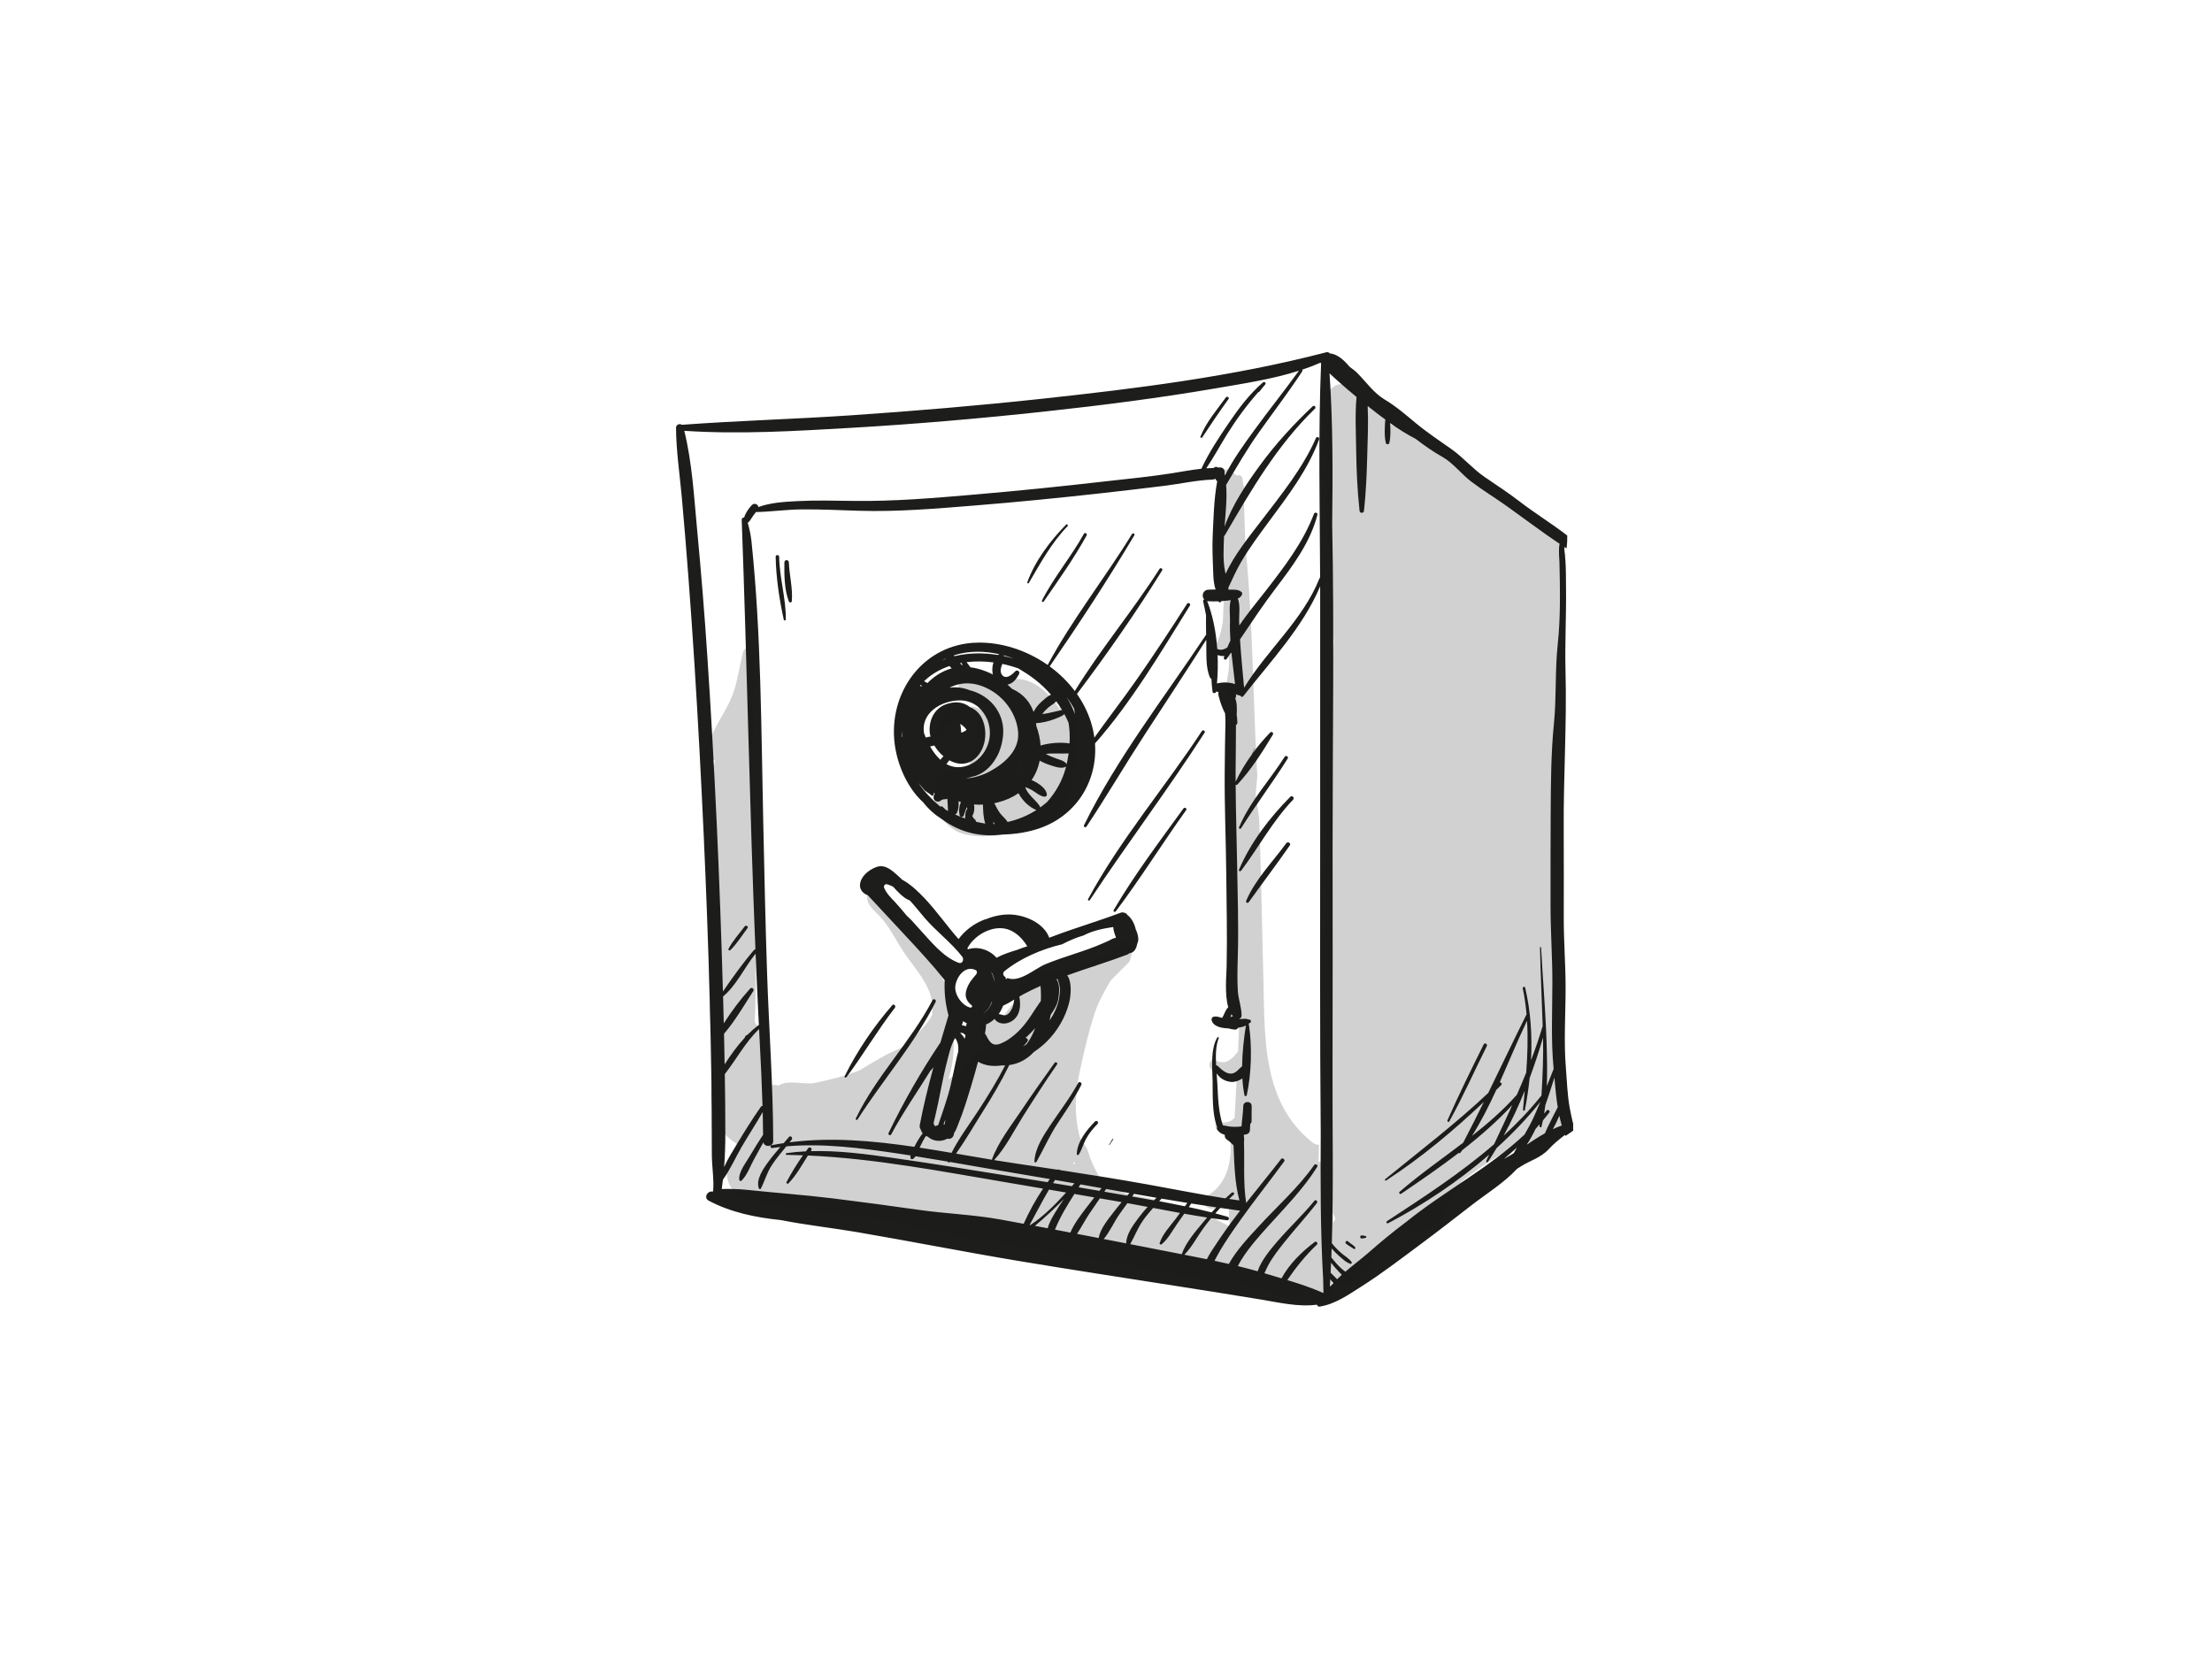 <?xml version="1.0" encoding="utf-8"?>
<!-- Generator: Adobe Illustrator 17.0.0, SVG Export Plug-In . SVG Version: 6.00 Build 0)  -->
<!DOCTYPE svg PUBLIC "-//W3C//DTD SVG 1.1//EN" "http://www.w3.org/Graphics/SVG/1.1/DTD/svg11.dtd">
<svg version="1.1" id="Layer_1" xmlns="http://www.w3.org/2000/svg" xmlns:xlink="http://www.w3.org/1999/xlink" x="0px" y="0px"
	 width="800px" height="600px" viewBox="0 0 800 600" enable-background="new 0 0 800 600" xml:space="preserve">
<g>
	<g>
		<path fill="none" d="M326.408,266.441c-0.111-0.715-0.195-1.432-0.257-2.149c0.006,0.728,0.038,1.457,0.095,2.185
			C326.299,266.462,326.352,266.447,326.408,266.441z"/>
		<path fill="none" d="M340.636,238.845c0.436-0.187,0.876-0.365,1.324-0.531c-0.008-0.04-0.02-0.08-0.027-0.119
			C341.497,238.397,341.065,238.616,340.636,238.845z"/>
		<path fill="none" d="M455.286,156.406c-4.355,6.132-8.044,12.551-11.843,18.977c0.405,4.966-0.203,10.089-0.56,15.082
			c2.849-7.979,7.844-15.396,12.771-22.145c5.683-7.785,12.108-14.754,19.086-21.382c0.558-0.53,1.4,0.307,0.845,0.845
			c-13.775,13.358-23.081,29.463-32.634,45.844c-0.065,0.111-0.157,0.176-0.256,0.214c-0.003,0.093-0.009,0.186-0.012,0.279
			c-0.129,4.083-0.448,8.503,0.384,12.531c0.06,0.293,0.127,0.583,0.195,0.873c3.201-7.025,8.702-13.675,12.857-19.125
			c7.269-9.533,14.991-18.958,19.841-30.019c0.282-0.643,1.377-0.18,1.135,0.479c-4.034,10.977-11.106,20.201-17.988,29.519
			c-3.597,4.871-7.259,9.759-10.315,14.995c-1.717,2.942-3.075,6.078-4.536,9.148c0.022,0.248,0.038,0.497,0.044,0.747
			c1.567,0.002,3.57-0.243,4.742,0.878c0.191,0.182,0.283,0.499,0.199,0.753c-0.266,0.804-0.857,1.276-1.57,1.583
			c0.971,2.289,0.406,6.139,0.476,8.279c0.016,0.486,0.051,0.971,0.071,1.456c2.941-4.396,6.442-8.517,9.496-12.464
			c6.773-8.755,13.526-17.457,17.493-27.898c0.29-0.764,1.452-0.477,1.243,0.343c-2.516,9.883-8.881,18.424-14.958,26.411
			c-4.622,6.075-8.793,12.363-13.025,18.642c0.372,5.833,0.942,11.652,1.478,17.477c8.335-13.701,21.189-24.364,27.262-39.54
			c0.052-0.131,0.138-0.219,0.233-0.289c-0.094-25.801-0.717-51.716,0.352-77.478c-0.059-0.091-0.123-0.178-0.18-0.271
			c-2.178,0.953-4.403,1.804-6.67,2.558c0.134,0.15,0.178,0.367,0.028,0.596C466.004,141.864,460.521,149.036,455.286,156.406z"/>
		<path fill="none" d="M270.081,430.313c10.48,1.115,21.053,1.857,31.502,3.146c10.189,1.256,20.415,2.636,30.577,4.086
			c9.8,1.398,19.837,1.726,29.575,3.486c2.829,0.512,5.655,1.044,8.482,1.568c1.965-4.383,4.323-8.696,7.022-12.726
			c-4.251-0.724-8.502-1.45-12.755-2.167c-24.075-4.054-47.919-8.719-72.288-9.801c-2.206,3.468-4.182,7.16-7.069,10.086
			c-0.345,0.349-0.885-0.094-0.663-0.511c1.763-3.314,3.751-6.572,5.938-9.653c-1.966-0.073-3.934-0.129-5.907-0.151
			c-0.345-0.004-0.447-0.57-0.084-0.621c2.341-0.331,4.692-0.543,7.048-0.659c0.295-0.396,0.578-0.803,0.88-1.192
			c0.482-0.62,1.531,0.196,1.086,0.838c-0.066,0.095-0.128,0.194-0.193,0.29c9.874-0.287,19.825,1.03,29.561,2.422
			c13.497,1.93,26.955,4.096,40.414,6.273c5.214,0.844,10.43,1.683,15.644,2.529c0.279-0.384,0.561-0.764,0.847-1.141
			c-3.32-0.572-6.641-1.135-9.964-1.681c-8.742-1.437-17.471-2.998-26.208-4.496c-0.023,0.029-0.044,0.059-0.066,0.087
			c-0.213,0.269-0.661,0.072-0.719-0.222c-3.868-0.661-7.738-1.307-11.612-1.924c-0.27,0.417-0.595,0.773-1.023,0.991
			c-0.293,0.148-0.741,0.04-0.809-0.329c-0.057-0.308-0.038-0.627,0.014-0.949c-1.631-0.256-3.262-0.508-4.895-0.751
			c-12.905-1.918-26.809-3.73-40.033-2.546c-1.769,2.159-3.573,4.3-5.124,6.609c-1.868,2.78-2.618,5.787-4.097,8.686
			c-0.166,0.326-0.598,0.194-0.707-0.092c-1.184-3.117,1.559-7.073,3.306-9.468c1.4-1.919,2.923-3.727,4.468-5.518
			c-0.98,0.113-1.957,0.242-2.928,0.392c-0.658,0.101-0.956-0.884-0.28-1.017c1.463-0.288,2.93-0.533,4.399-0.754
			c0.642-0.739,1.284-1.479,1.919-2.227c0.587-0.691,1.51,0.291,0.978,0.978c-0.248,0.32-0.508,0.634-0.762,0.951
			c14.873-1.913,30.037-0.591,45.114,1.638c0.117-0.209,0.229-0.413,0.327-0.605c0.768-1.515,1.668-2.932,2.692-4.28
			c-0.317-0.409-0.564-0.886-0.694-1.376c-0.341-0.441-0.473-1.015-0.349-1.66c1.35-7.044,3.066-14.001,4.955-20.914
			c-0.247,0.323-0.497,0.644-0.74,0.97c-0.073,0.098-0.168,0.146-0.266,0.166c-4.775,7.745-10.037,15.254-14.3,23.226
			c-0.331,0.618-1.23,0.075-0.931-0.544c5.416-11.231,11.766-22.315,18.762-32.746c0.953-3.267,1.928-6.529,2.906-9.788
			c-1.107-4.057-1.612-8.432-1.36-12.7c-1.211-1.424-2.336-2.942-3.555-4.344c-2.456-2.826-4.946-5.621-7.488-8.369
			c-5.538-5.987-11.125-11.929-16.665-17.915c-0.033-0.035-0.057-0.073-0.085-0.111c-1.623-0.49-3.018-2.031-2.859-3.838
			c0.259-2.947,2.949-5.128,5.547-6.231c3.179-1.35,5.5,0.664,7.684,2.559c0.608,0.527,1.297,1.161,1.99,1.862
			c3.179,1.664,6.184,4.669,8.114,6.713c4.336,4.592,8.079,9.973,12.307,14.788c2.303-3.091,5.451-5.597,9.593-7.144
			c0.112-0.042,0.221-0.05,0.327-0.04c2.756-1.153,5.72-1.765,8.581-1.715c5.518,0.097,12.354,3.08,14.316,8.411
			c0.413-0.158,0.822-0.314,1.222-0.466c8.123-3.081,16.463-5.524,24.596-8.581c0.515-0.194,0.973-0.155,1.352,0.029
			c0.423,0.058,0.823,0.307,1.055,0.767c1.372,0.956,2.605,3.083,3.046,5.221c0.477,1.012,0.806,2.07,0.903,3.076
			c0.085,0.877-0.07,1.596-0.389,2.164c-0.23,1.667-1.174,3.307-2.813,3.38c-0.2,0.209-0.449,0.388-0.768,0.509
			c-7.165,2.715-14.517,4.906-21.727,7.506c1.815,2.379,1.314,7.372,0.751,9.688c-1.299,5.348-4.246,10.404-8.158,14.278
			c-1.258,1.246-2.846,2.54-4.634,3.742c-2.632,2.825-5.721,4.308-8.91,4.731c-2.902,5.946-6.277,11.633-9.82,17.226
			c-3.099,4.891-6.048,10.049-9.42,14.806c4.352,0.747,8.685,1.503,12.991,2.213c-0.011-0.058-0.013-0.12,0.012-0.186
			c2.354-6.402,6.993-12.25,10.773-17.887c3.838-5.723,7.817-11.338,11.834-16.937c0.391-0.545,1.3-0.032,0.911,0.532
			c-4.254,6.172-8.341,12.468-12.336,18.811c-3.302,5.242-6.214,11.218-10.421,15.792c2.442,0.399,4.876,0.784,7.298,1.14
			c5.212,0.766,10.423,1.547,15.632,2.341c0.287-0.177,0.642-0.085,0.884,0.136c10.624,1.623,21.238,3.322,31.815,5.213
			c9.256,1.655,18.772,3.582,28.028,5.019c0.752-0.7,1.51-1.395,2.295-2.066c0.477-0.408,1.171,0.267,0.696,0.696
			c-0.567,0.512-1.109,1.05-1.661,1.578c1.247,0.188,2.487,0.364,3.722,0.531c-1.716-6.523-1.842-13.2-2.118-19.904
			c-0.005-0.009-0.012-0.017-0.017-0.026c-0.74-0.783-1.54-1.499-2.437-2.108c-0.608-0.435-0.789-1.075-0.696-1.665
			c-1.149-0.333-2.126-0.921-2.729-1.882c-0.172-0.273-0.177-0.648-0.053-0.964c-1.925-4.824-1.544-11.961-1.643-16.638
			c-0.101-4.726-0.825-11.452,1.697-15.751c0.163-0.278,0.665-0.088,0.535,0.226c-1.105,2.673-1.154,6.326-0.963,9.85
			c0.194-0.008,0.392,0.045,0.553,0.2c1.328,1.283,3.399,3.291,5.489,2.708c1.498-0.418,2.233-1.756,3.363-2.548
			c0.053-5.045,0.642-10.191,1.373-14.777c-0.283,0.163-0.582,0.313-0.927,0.412c-0.59,0.169-1.216,0.308-1.849,0.42
			c-0.268,0.422-0.707,0.713-1.321,0.669c-0.759-0.055-1.488-0.253-2.217-0.438c-2.355-0.082-5.442-0.565-6.088-2.973
			c-0.137-0.512,0.166-1.118,0.704-1.24c1.162-0.262,2.013,0.134,3.103,0.429c0.817-1.256,1.081-2.812,2.214-3.862
			c-1.371-4.666-0.649-11.731-0.588-14.684c0.23-11.16-0.022-22.32-0.134-33.486c-0.124-12.367-0.672-24.702-0.565-37.078
			c0.051-5.932,0.13-11.862,0.268-17.793c0.021-0.9-0.065-2.02-0.122-3.201c-0.972-1.885-1.73-3.934-2.192-5.828
			c-0.049-0.119-0.104-0.232-0.127-0.378c-0.034-0.213-0.067-0.426-0.104-0.638c-0.06-0.34-0.034-0.656,0.046-0.943
			c-0.292-0.033-0.589-0.083-0.888-0.139c-0.004,0.026-0.006,0.053-0.01,0.08c-0.086,0.63-1.18,0.629-1.266,0
			c-0.211-1.546-0.329-3.102-0.407-4.663c-0.232-0.104-0.441-0.29-0.565-0.586c-1.598-3.828-1.189-8.495-1.286-12.592
			c-0.008-0.33-0.014-0.661-0.022-0.992c-7.228,11.401-14.672,22.659-22.035,33.973c-7.23,11.111-13.946,22.572-21.275,33.613
			c-0.369,0.556-1.184,0.076-0.891-0.521c11.925-24.259,29.074-46.216,44-68.667c0.046-0.07,0.101-0.122,0.16-0.16
			c-0.048-2.364-0.071-4.732-0.033-7.096c-0.317-1.653-0.657-3.305-1.038-4.961c-0.091-0.394,0.094-0.665,0.354-0.79
			c-1.024-1.153-0.524-3.354,1.5-3.487c0.881-0.058,1.77-0.076,2.66-0.08c-0.674-1.856-0.814-3.937-0.879-5.961
			c-0.141-4.385-0.403-8.719-0.204-13.112c0.299-6.584,0.43-13.517,1.653-20.072c-0.284-0.193-0.526-0.483-0.664-0.91
			c-0.291,0.183-0.641,0.307-1.065,0.321c-5.815,0.2-11.529,1.531-17.293,2.237c-7.832,0.96-15.668,1.89-23.51,2.759
			c-15,1.661-30.018,3.157-45.061,4.364c-14.004,1.123-28.01,2.344-42.069,1.909c-6.874-0.212-13.756-0.548-20.635-0.494
			c-5.526,0.044-11.014,0.859-16.521,0.958c-0.543,0.664-1.047,1.357-1.516,2.079c-0.401,0.616-0.731,1.258-1.32,1.641
			c-0.031,0.054-0.063,0.108-0.094,0.161c-0.012,0.02-0.027,0.029-0.04,0.047c0.639,2.232,1.125,4.531,1.364,6.826
			c3.506,33.586,3.487,67.697,4.238,101.425c0.406,18.236,0.777,36.47,1.388,54.701c0.678,20.207,2.178,40.401,2.218,60.622
			c0.004,2.176-3.123,2.327-3.575,0.461c-1.133,2.064-2.258,4.133-3.405,6.19c-1.367,2.453-2.441,5.717-4.514,7.672
			c-0.312,0.294-0.737,0.063-0.78-0.323c-0.315-2.81,2.321-6.037,3.642-8.314c1.574-2.712,3.251-5.362,4.967-7.985
			c-0.024-2.731-0.066-5.461-0.136-8.19c-2.408,4.184-5.058,8.222-7.497,12.388c-2.311,3.948-4.197,8.338-6.887,12.036
			c-0.13,1.128-0.271,2.258-0.437,3.389C264.048,429.964,267.073,429.993,270.081,430.313z M382.529,406.236
			c-2.975,4.509-5.039,9.331-7.69,13.992c-0.19,0.333-0.768,0.202-0.742-0.201c0.306-4.906,3.274-9.353,5.942-13.334
			c3.339-4.981,7.013-9.721,9.879-15.003c0.413-0.761,1.538-0.09,1.154,0.674C388.624,397.237,385.527,401.694,382.529,406.236z
			 M396.942,406.475c-1.57,1.618-3.042,3.357-4.127,5.345c-1.01,1.85-1.541,3.959-2.653,5.736c-0.199,0.318-0.728,0.201-0.721-0.195
			c0.087-4.403,3.665-8.803,6.606-11.781C396.622,404.998,397.511,405.889,396.942,406.475z M402.603,412.135
			c-0.57,0.58-0.803,1.377-1.375,1.959c-0.085,0.087-0.212-0.043-0.133-0.133c0.547-0.613,0.744-1.427,1.292-2.041
			C402.518,411.773,402.741,411.994,402.603,412.135z M428.991,292.984c-8.644,12.066-16.519,24.751-25.445,36.602
			c-0.336,0.446-1.068,0.059-0.769-0.45c7.491-12.751,16.551-24.767,25.222-36.732C428.429,291.812,429.424,292.379,428.991,292.984
			z M393.515,325.177c11.645-21.559,27.752-40.334,41.151-60.773c0.404-0.616,1.394-0.046,0.992,0.58
			c-13.232,20.592-28.027,40.134-41.516,60.56C393.885,325.933,393.291,325.592,393.515,325.177z M392.991,193.65
			c-4.575,8.289-10.143,16.105-15.516,23.894c-0.265,0.384-0.841,0.054-0.627-0.367c4.299-8.457,10.562-15.792,15.151-24.106
			C392.357,192.423,393.349,193.002,392.991,193.65z M371.534,210.613c2.768-7.731,8.303-15.042,14.02-20.859
			c0.35-0.356,0.893,0.188,0.547,0.547c-5.931,6.153-9.737,13.266-14.01,20.547C371.92,211.139,371.415,210.945,371.534,210.613z
			 M353.342,232.415c8.945-0.214,18.062,2.812,25.569,8.076c8.865-16.508,20.714-31.413,30.503-47.373
			c0.323-0.527,1.148-0.049,0.83,0.485c-9.585,16.112-19.974,31.953-30.609,47.404c3.455,2.524,6.541,5.531,9.086,8.918
			c9.372-15.234,21.017-29.085,30.633-44.176c0.38-0.597,1.328-0.05,0.951,0.556c-9.516,15.281-19.95,30.285-30.811,44.678
			c2.177,3.104,3.906,6.502,5.046,10.128c0.593,1.886,1.005,3.778,1.26,5.659c5.161-7.274,10.662-14.325,15.755-21.648
			c6.109-8.784,11.992-17.718,17.748-26.737c0.421-0.66,1.47-0.055,1.052,0.615c-10.521,16.88-21.069,34.866-34.33,49.878
			c0.981,13.918-7.077,26.81-21.375,31.112c-3.741,1.125-7.913,1.755-12.175,1.823c-7.476,0.999-15.098-0.574-21.713-5.472
			c-2.614-1.639-4.938-3.671-6.839-6.125c-5.858-5.3-9.387-13.727-10.341-21.108C321.184,250.546,333.798,232.882,353.342,232.415z
			 M337.272,361.702c0.387-0.739,1.484-0.088,1.113,0.651c-7.654,15.22-19.104,28.21-28.243,42.525
			c-0.254,0.399-0.829,0.053-0.627-0.367C316.928,389.126,329.351,376.818,337.272,361.702z M305.504,389.171
			c4.555-9.189,10.473-17.873,17.185-25.616c0.575-0.664,1.458,0.283,0.945,0.945c-6.252,8.067-11.372,16.898-17.482,25.05
			C305.866,389.932,305.286,389.613,305.504,389.171z M283.686,203.361c0.013-1.045,1.582-1.04,1.617,0
			c0.155,4.614,1.456,9.411,1.076,14c-0.053,0.634-0.858,0.732-1.082,0.146C283.647,213.199,283.631,207.915,283.686,203.361z
			 M281.794,201.361c0.118,7.622,2.486,15.086,2.409,22.667c-0.004,0.415-0.644,0.522-0.737,0.1
			c-1.611-7.361-2.795-15.225-2.938-22.766C280.513,200.544,281.782,200.545,281.794,201.361z"/>
		<path fill="none" d="M345.225,237.31c4.934-1.207,10.381-1.293,15.675-0.436c0.178-0.127,0.368-0.212,0.562-0.257
			c-5.537-1.275-11.229-1.29-16.524,0.41C345.034,237.119,345.132,237.208,345.225,237.31z"/>
		<path fill="none" d="M349.568,239.482c0.48,0.608,0.954,1.223,1.401,1.857c2.855,0.363,5.589,1.296,8.137,2.659
			c-0.373-1.42-0.267-3.002,0.2-4.429C356.047,239.143,352.749,239.09,349.568,239.482z"/>
		<path fill="none" d="M362.648,244.374c1.452,1.373,3.554-0.559,4.575-1.618c0.693-0.719,1.793,0.195,1.344,1.037
			c-0.863,1.616-2.058,3.311-3.961,3.753c-0.085,0.02-0.171,0.031-0.257,0.046c0.606,0.515,1.196,1.052,1.766,1.61
			c0.056,0.016,0.111,0.02,0.168,0.047c3.903,1.788,6.296,4.756,7.523,8.232c0.713-1.437,1.741-2.717,2.956-3.778
			c0.909-0.793,2.081-1.928,3.337-2.429c-0.127-0.148-0.241-0.291-0.372-0.44c-3.219-3.658-6.784-6.342-10.961-8.794
			c-0.102-0.06-0.178-0.131-0.238-0.206c-1.941-0.712-3.956-1.294-6.011-1.723C361.9,241.532,361.473,243.262,362.648,244.374z"/>
		<path fill="none" d="M335.4,247.029c0.007,0.005,0.013,0.01,0.02,0.016c2.436-2.471,5.434-4.406,8.753-5.313
			c-0.255-0.268-0.517-0.555-0.771-0.856c-3.457,1.166-6.612,2.973-9.214,5.515C334.598,246.573,335.047,246.769,335.4,247.029z"/>
		<path fill="none" d="M347.378,240.046c0.248,0.247,0.506,0.471,0.763,0.697c-0.118-0.33-0.23-0.662-0.332-0.998
			c-0.199,0.035-0.393,0.082-0.591,0.121C347.271,239.925,347.324,239.992,347.378,240.046z"/>
		<path fill="none" d="M397.778,433.399c-1.272,1.852-2.551,3.7-3.806,5.564c-1.561,2.316-2.879,4.919-4.454,7.279
			c2.611,0.502,5.223,1.003,7.834,1.51c0.607-3.564,3.62-7.006,5.696-9.738c0.845-1.112,1.728-2.184,2.622-3.247
			c-0.246-0.043-0.492-0.09-0.738-0.132C402.547,434.22,400.162,433.812,397.778,433.399z"/>
		<path fill="none" d="M381.54,444.717c1.854,0.352,3.708,0.708,5.561,1.063c1.38-3.288,3.802-6.374,5.861-9.088
			c0.927-1.222,1.872-2.43,2.815-3.638c-2.4-0.415-4.8-0.831-7.2-1.243C385.923,436.002,383.41,440.07,381.54,444.717z"/>
		<path fill="none" d="M404.895,439.094c-1.959,2.777-3.491,6.38-5.721,9.012c2.712,0.527,5.425,1.054,8.138,1.583
			c-0.008-3.343,2.616-6.765,4.471-9.258c1.02-1.371,2.124-2.678,3.277-3.942c-2.442-0.462-4.884-0.913-7.325-1.353
			C406.785,436.452,405.832,437.766,404.895,439.094z"/>
		<path fill="none" d="M333.514,248.33c-0.161-0.209-0.365-0.435-0.519-0.674c-0.106,0.122-0.213,0.244-0.317,0.369
			c0.017,0.007,0.038,0.013,0.054,0.02C332.992,248.152,333.253,248.24,333.514,248.33z"/>
		<path fill="none" d="M378.936,444.219c0.469-2.007,1.698-4.039,2.594-5.555c1.008-1.705,2.104-3.355,3.23-4.985
			c-3.393,3.339-6.8,6.648-10.481,9.671C375.831,443.641,377.384,443.926,378.936,444.219z"/>
		<path fill="none" d="M477.661,409.715c-0.329-36.536-0.202-73.091-0.202-109.614v-85.363c0-0.897-0.007-1.796-0.008-2.693
			c-6.189,14.763-18.109,27.35-27.824,39.779c-0.344,0.44-0.912,0.15-1.065-0.282c-0.297,0.015-0.597-0.032-0.858-0.16
			c-0.26-0.127-0.514-0.219-0.769-0.314c0.023,0.066,0.06,0.124,0.076,0.194c0.114,0.513-0.011,0.958-0.272,1.285
			c0.655,1.633,0.65,3.864,0.523,5.967c0.152,0.983,0.241,1.944,0.253,2.846c0.005,0.374-0.212,0.675-0.503,0.852
			c-0.007,0.195-0.013,0.386-0.013,0.562c0.004,5.422-0.092,10.843-0.127,16.265c-0.008,1.239,0.009,2.476,0.013,3.715
			c1.573-3.406,3.639-6.823,5.967-10.038c0.315-0.685,0.412-1.485,0.935-2.064c0.051-0.056,0.134,0.027,0.083,0.083
			c-0.43,0.467-0.575,1.086-0.789,1.669c1.972-2.691,4.113-5.238,6.309-7.483c0.495-0.506,1.339,0.145,0.976,0.753
			c-3.679,6.146-7.932,12.81-12.838,18.051c-0.21,0.224-0.461,0.197-0.638,0.055c0.047,9.589,0.37,19.154,0.53,28.745
			c0.186,11.118,0.571,22.327,0.248,33.437c-0.12,4.147-0.237,8.307,0.014,12.452c0.183,3.002,1.407,6.016,1.343,8.947
			c-0.011,0.518-0.378,0.989-0.854,1.146c0.063,0.045,0.056,0.043,0.016,0.018c0.018,0.012,0.03,0.031,0.047,0.044
			c0.729-0.043,1.458-0.086,2.188-0.108c0.542-0.016,0.983,0.287,1.407,0.291c0.59,0.005,0.854,0.843,0.307,1.136
			c-0.208,0.111-0.413,0.247-0.621,0.39c0.084,0.064,0.148,0.154,0.167,0.274c1.202,7.977,0.924,17.699-0.78,25.589
			c-0.087,0.402-0.73,0.407-0.814,0c-0.398-1.945-0.644-3.998-0.77-6.105c-1.24,0.851-2.767,1.357-3.934,1.272
			c-2.293-0.165-4.192-1.301-5.372-3.101c0.109,1.398,0.22,2.72,0.274,3.886c0.232,4.944,0.37,10.173,1.986,14.897
			c0.97,0.109,1.887,0.41,2.931,0.487c0.78,0.058,1.551,0.072,2.319,0.038c0.051-0.002,0.101-0.007,0.153-0.004
			c0.446-0.024,0.89-0.071,1.335-0.135c0.169-2.453,0.577-4.885,0.634-7.347c0.045-1.953,3.045-1.96,3.035,0
			c-0.009,1.778-0.019,3.555-0.028,5.333c0.029,0.511-0.174,0.882-0.481,1.121c-0.059,0.736-0.102,1.473-0.111,2.213
			c-0.009,0.675-0.468,1.349-1.148,1.508c-0.327,0.076-0.69,0.152-1.073,0.224c0.107,0.858,0.197,1.795,0.064,2.628
			c0.248,7.337-0.33,14.806,0.793,22.015c4.19-5.31,8.484-10.535,12.629-15.88c0.496-0.639,1.602,0.214,1.123,0.866
			c-5.216,7.106-10.715,14.006-15.827,21.187c-2.571,3.611-5.103,7.264-7.374,11.074c-0.694,1.165-1.323,2.434-2.001,3.669
			c1.732,0.367,3.461,0.747,5.186,1.142c2.802-5.131,7.565-10.034,10.625-13.388c6.738-7.387,14.47-14.14,20.218-22.369
			c0.469-0.672,1.561-0.063,1.113,0.651c-4.92,7.839-11.38,14.394-17.551,21.237c-3.513,3.896-7.063,7.872-9.859,12.329
			c-0.463,0.738-0.881,1.518-1.282,2.313c2.394,0.582,4.775,1.204,7.141,1.876c1.376-4.061,4.752-8.024,7.237-10.908
			c4.3-4.991,9.174-9.495,13.328-14.603c0.5-0.615,1.335,0.254,0.862,0.862c-3.749,4.819-7.879,9.299-11.681,14.069
			c-2.132,2.673-4.321,5.425-5.937,8.455c-0.494,0.926-0.91,1.888-1.341,2.84c0.079,0.024,0.158,0.045,0.236,0.068
			c1.94,0.587,3.931,1.17,5.939,1.77c2.847-5.241,7.327-9.605,12.039-13.168c0.57-0.431,1.254,0.498,0.753,0.975
			c-4.136,3.937-7.556,8.221-10.704,12.82c4.358,1.328,8.755,2.784,12.894,4.619c0.065,0.009,0.129,0.019,0.194,0.029
			c-0.043-1.667-0.074-3.334-0.116-5C477.525,445.029,477.565,427.357,477.661,409.715z M448.099,299.252
			c3.909-9.367,11.13-17.026,16.516-25.544c0.435-0.687,1.527-0.056,1.093,0.639c-5.361,8.577-11.478,16.644-16.859,25.221
			C448.612,299.945,447.914,299.696,448.099,299.252z M466.476,305.739c-4.814,6.939-9.936,13.691-14.859,20.554
			c-0.402,0.561-1.176,0.089-0.911-0.532c3.302-7.733,9.578-14.05,14.474-20.779C465.741,304.213,467.032,304.937,466.476,305.739z
			 M467.675,289.208c-7.488,7.817-12.37,17.141-18.816,25.699c-0.26,0.346-0.973,0.153-0.771-0.325
			c4.13-9.791,11.102-18.895,18.56-26.402C467.31,287.514,468.323,288.531,467.675,289.208z"/>
		<path fill="none" d="M425.185,440.818c0.533-0.711,1.057-1.428,1.585-2.142c-3.248-0.588-6.492-1.198-9.734-1.813
			c-1.278,1.455-2.517,2.941-3.635,4.513c-1.939,2.724-3.033,5.766-4.642,8.593c5.684,1.11,11.369,2.221,17.059,3.327
			c0.525,0.102,1.051,0.205,1.577,0.307c0.003-0.01,0.001-0.019,0.005-0.029c1.479-4.236,4.883-8.082,7.716-11.529
			c0.48-0.584,0.976-1.149,1.466-1.72c-2.764-0.424-5.524-0.883-8.281-1.373c-0.853,1.221-1.707,2.44-2.562,3.658
			c-1.73,2.465-3.269,5.471-5.603,7.389c-0.312,0.256-0.864,0.027-0.725-0.422C420.419,446.332,423.162,443.513,425.185,440.818z"/>
		<path fill="none" d="M387.653,429.002c0.311-0.346,0.621-0.69,0.929-1.034c-2.333-0.412-4.667-0.819-7.001-1.224
			c-0.251,0.375-0.483,0.759-0.726,1.138C383.122,428.251,385.387,428.627,387.653,429.002z"/>
		<path fill="none" d="M444,440.073c0.672,0.198,0.573,1.356-0.171,1.266c-1.925-0.233-3.848-0.502-5.768-0.785
			c-0.952,1.157-1.88,2.335-2.766,3.546c-2.31,3.155-4.21,6.894-6.946,9.691c2.71,0.527,5.423,1.063,8.135,1.618
			c0.977-2.02,2.336-3.935,3.494-5.694c2.463-3.742,5.079-7.379,7.81-10.931c0.236-0.307,0.479-0.609,0.717-0.916
			c-0.003,0-0.006,0-0.009,0c-2.393-0.319-4.784-0.668-7.175-1.015c-0.607,0.65-1.201,1.311-1.786,1.981
			C441.029,439.228,442.52,439.635,444,440.073z"/>
		<path fill="none" d="M376.337,269.624c3.229-0.93,7.124-1.277,10.486-0.766c0.13-2.477,0.034-4.979-0.354-7.41
			c-0.479-1.122-0.981-2.183-1.522-3.196c-0.328,0.272-0.657,0.575-1.105,0.78c-0.873,0.398-1.739,0.787-2.643,1.108
			c-2.081,0.741-4.278,1.29-6.493,1.399c0.034,0.322,0.061,0.647,0.08,0.972C375.672,264.914,376.183,267.305,376.337,269.624z"/>
		<path fill="none" d="M336.533,266.417c-0.116-0.441-0.203-0.881-0.253-1.314c-0.492-4.285,1.453-8.722,5.667-10.324
			c3.07-1.168,6.455-1.094,8.876,1.014c1.605,0.618,3.015,1.721,3.969,3.389c2.737,4.786,1.924,12.357-2.794,15.681
			c-2.783,1.961-5.931,1.631-8.679,0.109c-0.155,0.216-0.314,0.428-0.468,0.644c-0.179,0.251-0.377,0.487-0.572,0.725
			c2.167,1.195,4.71,1.565,7.644,0.535c4.8-1.685,8.112-6.703,8.084-11.786c-0.008-1.544-0.277-3.043-0.772-4.428
			c-0.039-0.095-0.069-0.194-0.11-0.288c-0.03-0.079-0.066-0.155-0.098-0.233c-0.778-1.727-1.903-3.283-3.334-4.558
			c-1.811-1.462-4.124-2.335-6.835-2.276c-6.434,0.14-13.79,4.43-12.699,11.773c0.204,0.569,0.43,1.149,0.677,1.732
			C335.297,266.536,335.899,266.433,336.533,266.417z"/>
		<path fill="none" d="M355.502,291.004c-1.092,0.051-2.173,0.025-3.241-0.063c0.25,1.384,0.124,2.825-0.563,4.066
			c-0.013,0.024-0.038,0.032-0.054,0.053c0.143,0.253,0.229,0.56,0.401,0.771c0.002,0.002,0.002,0.002,0.004,0.004
			c0.043,0.034,0.148,0.132,0.367,0.351c0.228,0.342,0.292,0.414,0.194,0.215c0.239,0.202,0.351,0.485,0.376,0.781
			c1.111,0.272,2.232,0.497,3.359,0.676C355.625,295.724,355.549,293.265,355.502,291.004z"/>
		<path fill="none" d="M429.946,436.565c2.766,0.59,5.519,1.226,8.251,1.924c0.56-0.619,1.12-1.237,1.696-1.839
			c-3.022-0.445-6.042-0.91-9.06-1.39C430.538,435.695,430.244,436.132,429.946,436.565z"/>
		<path fill="none" d="M350.705,249.621c6.97,1.736,12.428,7.777,12.129,15.468c-0.072,1.844-0.42,3.75-1.03,5.578
			c-0.001,0.003-0.002,0.006-0.003,0.01l0,0c-0.372,1.237-0.897,2.379-1.539,3.432c-1.928,3.39-4.9,6.064-8.8,6.853
			c-0.732,0.248-1.481,0.452-2.244,0.608c3.038-0.241,6.044-1.135,8.675-2.539c5.168-2.758,10.725-7.478,10.345-13.954
			c-0.37-6.297-4.467-12.311-9.91-15.444c-5.472-3.15-10.641-3.144-14.948-0.901C345.878,248.35,348.375,248.709,350.705,249.621z"
			/>
		<path fill="none" d="M388.761,258.307c-0.097-0.664-0.192-1.331-0.281-2.004c-0.489-0.897-1.023-1.776-1.602-2.636
			c-0.072-0.055-0.125-0.126-0.145-0.214c-0.311-0.454-0.635-0.902-0.971-1.343C386.982,254.075,387.99,256.151,388.761,258.307z"/>
		<path fill="none" d="M266.635,413.592c2.717-4.508,5.507-8.974,8.525-13.288c0.165-0.237,0.39-0.332,0.615-0.342
			c-0.233-7.793-0.604-15.581-1.018-23.368c-0.079-1.478-0.149-2.956-0.225-4.435c-4.982,4.764-8.191,10.95-12.392,16.305
			c0.115,7.142,0.191,14.285,0.187,21.428c-0.002,4.13-0.125,8.167-0.432,12.186C263.213,419.115,265.007,416.295,266.635,413.592z"
			/>
		<path fill="none" d="M562.174,389.701c-1.007,3.219-2.069,6.625-3.285,10.025c-0.121,1.019-0.266,2.031-0.43,3.038
			c0.317-0.385,0.636-0.767,0.946-1.16c0.419-0.53,1.349,0.185,0.939,0.724c-0.755,0.992-1.542,1.952-2.336,2.906
			c-0.153,0.745-0.315,1.487-0.497,2.222c-0.098,0.394-0.739,0.316-0.714-0.097c0.015-0.253,0.032-0.506,0.047-0.759
			c-0.481,0.555-0.97,1.102-1.464,1.644c-0.958,1.995-2.01,3.916-3.176,5.721c2.149-1.429,4.302-2.843,6.527-4.095
			c1.346-3.208,3.081-6.289,4.641-9.431C562.794,396.865,562.476,393.226,562.174,389.701z"/>
		<path fill="none" d="M270.373,374.228c1.209-1.221,2.48-2.358,3.82-3.383c0.088-0.067,0.178-0.09,0.267-0.096
			c-0.437-8.61-0.832-17.222-1.19-25.837c-3.971,4.877-6.894,11.435-11.764,15.483c0.024,0.888,0.053,1.775,0.077,2.663
			c0.062,2.354,0.118,4.71,0.176,7.064c2.851-4.477,6.133-8.819,9.556-12.608c0.554-0.613,1.588,0.188,1.141,0.88
			c-3.278,5.076-6.556,10.777-10.604,15.479c0.086,3.685,0.162,7.371,0.229,11.057c2.17-3.386,4.552-6.696,7.246-9.605
			C269.456,374.782,269.848,374.39,270.373,374.228z"/>
		<path fill="none" d="M362.897,236.976c0.105,0.094,0.197,0.201,0.27,0.32c1.228,0.264,2.44,0.584,3.632,0.947
			C365.515,237.754,364.212,237.332,362.897,236.976z"/>
		<path fill="none" d="M378.231,272.673c1.264,0.698,2.625,1.246,3.956,1.714c1.247,0.438,2.828,0.785,3.561,1.964
			c0.006,0.009,0.005,0.021,0.011,0.03c0.292-1.267,0.536-2.574,0.721-3.909C383.784,272.676,380.948,272.292,378.231,272.673z"/>
		<path fill="none" d="M349.037,296.007c-0.036-0.338-0.007-0.609,0.149-0.946c-0.11,0.323-0.146,0.319-0.11-0.012
			c0.018-0.357,0.048-0.718,0.114-1.07c0.066-0.347,0.155-0.662,0.311-0.981c0.092-0.187,0.244-0.324,0.363-0.475
			c-0.042-0.193-0.083-0.386-0.135-0.578c-0.007-0.027-0.02-0.05-0.028-0.077c-0.456,0.977-0.835,1.991-1.127,3.031
			c-0.202,0.719-1.312,0.76-1.492,0c-0.404-1.714-0.169-3.314,0.44-4.844c-0.288-0.085-0.576-0.172-0.861-0.268
			c0.103,1.383,0.067,2.704-0.52,4.059c-0.157,0.363-0.398,0.598-0.676,0.738C346.634,295.112,347.828,295.584,349.037,296.007z"/>
		<path fill="none" d="M376.953,258.28c1.375-0.196,2.741-0.494,4.085-0.804c0.925-0.213,1.853-0.411,2.777-0.63
			c0.101-0.024,0.212-0.031,0.326-0.032c-0.64-1.075-1.344-2.123-2.132-3.174c-0.816,0.917-2.119,1.559-2.978,2.331
			C378.231,256.691,377.516,257.434,376.953,258.28z"/>
		<path fill="none" d="M347.64,264.974c0.386-0.113,0.762-0.249,1.103-0.44c0.256-0.143,0.708-0.438,0.768-0.544
			c0.018-0.032,0.034-0.051,0.049-0.063c-0.016-0.018-0.034-0.043-0.056-0.078c-0.449-0.724-1.277-1.46-2.222-2.033
			C347.476,262.863,347.606,263.92,347.64,264.974z"/>
		<path fill="none" d="M385.553,277.237c-0.018,0.013-0.029,0.033-0.049,0.044c-1.583,0.913-4.089-0.041-5.682-0.552
			c-1.342-0.431-2.616-0.962-3.812-1.635c-0.495,2.547-1.473,4.922-2.914,7.021c0.566,0.236,1.119,0.502,1.648,0.819
			c1.544,0.924,3.516,2.334,3.852,4.215c0.114,0.638-0.356,1.075-0.98,0.98c-1.651-0.251-3.058-1.629-4.489-2.428
			c-0.719-0.402-1.443-0.737-2.193-0.983c-0.042,0.042-0.085,0.082-0.127,0.123c0.406,0.928,0.932,1.802,1.607,2.586
			c1.184,1.374,2.603,2.582,3.617,4.092c0.11,0.163,0.145,0.35,0.133,0.535c0.891-0.635,1.754-1.325,2.592-2.064
			c3.118-3.523,5.479-7.699,6.682-12.275C385.48,277.559,385.514,277.395,385.553,277.237z"/>
		<path fill="none" d="M359.833,297.988c-0.22-0.241-0.435-0.496-0.643-0.766c0.045,0.271,0.092,0.541,0.148,0.811
			C359.503,298.02,359.668,298.003,359.833,297.988z"/>
		<path fill="none" d="M340.129,274.793c0.233-0.334,0.472-0.669,0.763-0.952c0.111-0.108,0.233-0.202,0.349-0.304
			c-1.319-1.103-2.466-2.46-3.33-3.912c-0.184,0.039-0.367,0.079-0.55,0.115c-0.321,0.064-0.646,0.165-0.971,0.239
			C337.418,271.788,338.663,273.476,340.129,274.793z"/>
		<path fill="none" d="M368.349,286.875c-2.108,1.468-4.614,2.609-7.499,3.332c-0.416,0.104-0.831,0.185-1.246,0.27
			c0.623,1.27,1.272,2.529,2.114,3.663c0.735,0.99,2.02,1.986,2.699,3.135c3.657-0.824,7.171-2.249,10.4-4.309
			C372.094,291.848,369.787,289.548,368.349,286.875z"/>
		<path fill="none" d="M340.802,291.721c0.762,0.677,0.926,0.768,1.122,1.064c0.322,0.182,0.645,0.363,0.972,0.537
			c-0.031-0.119-0.054-0.241-0.056-0.369c-0.025-1.344-0.151-2.718-0.213-4.08c-0.111,0.041-0.217,0.094-0.332,0.126
			c-0.439,0.126-1.115-0.031-1.48,0.242c-0.122,0.091-0.242,0.114-0.356,0.107c-0.13,0.133-0.273,0.253-0.427,0.357
			c-0.807,0.542-2.195,0.036-2.362-0.961c-0.115-0.686,0.098-1.266,0.481-1.744c-0.128-0.08-0.253-0.168-0.38-0.254
			c-0.045,0.242-0.105,0.484-0.202,0.728c-0.104,0.263-0.481,0.457-0.705,0.186c-0.582-0.704-1.898-1.189-2.643-2.031
			c-0.707-0.8-1.401-1.619-2.073-2.456c2.085,3.062,4.65,5.795,7.648,8.334c0.127,0.081,0.252,0.166,0.38,0.246
			C340.337,291.604,340.611,291.552,340.802,291.721z"/>
		<path fill="none" d="M345.503,356.631c-0.388,3.075,2.478,7.116,5.444,7.788c0.439,0.099,0.891-0.492,0.479-0.823
			c-2.06-1.654-2.669-3.433-1.796-5.928c0.798-2.28,1.884-3.453,3.41-5.261c0.382-0.452,0.429-1.289-0.204-1.582
			C348.984,349.039,345.93,353.247,345.503,356.631z"/>
		<path fill="none" d="M366.07,364.589c0.428-0.953,0.593-2.02,0.752-3.067c-1.316,0.795-2.643,1.569-4.031,2.193
			c-0.425,1.097-0.958,2.123-1.6,3.038c0.619,0.047,1.267,0.343,1.835,0.433C364.503,367.421,365.552,365.743,366.07,364.589z"/>
		<path fill="none" d="M365.262,336.399c-1.896-0.803-3.982-0.887-6.017-0.449c-0.1,0.026-0.201,0.044-0.301,0.071
			c-0.112,0.027-0.223,0.063-0.334,0.093c-0.472,0.137-0.938,0.301-1.404,0.465c-3.127,1.228-5.904,3.616-7.381,6.439
			c0.102,0.1,0.208,0.196,0.311,0.296c1.238-0.4,2.565-0.545,3.948-0.341c2.659,0.391,4.761,1.646,6.336,3.419
			c2.208-1.212,4.792-2.055,7.31-2.813c1.247-0.493,2.514-0.938,3.801-1.339C369.949,339.7,367.908,337.52,365.262,336.399z"/>
		<path fill="none" d="M347.222,373.624c0.715,0.528,1.276,1.293,1.657,2.078c0.109-0.417,0.218-0.835,0.327-1.252
			C348.711,373.873,348.202,373.37,347.222,373.624z"/>
		<path fill="none" d="M349.591,370.261c0.019-0.062,0.047-0.115,0.072-0.172c-0.461-0.219-0.911-0.473-1.348-0.757
			c-0.127,0.496-0.279,0.99-0.44,1.48c0.441,0.016,0.948,0.141,1.455,0.348C349.416,370.86,349.501,370.56,349.591,370.261z"/>
		<path fill="none" d="M334.462,332.036c-1.593-1.843-3.391-4.183-5.381-6.341c-0.009-0.003-0.018-0.002-0.027-0.006
			c-2.512-1.011-4.253-3.094-6.083-5.022c-0.701-0.363-1.416-0.658-2.15-0.855c-0.845-0.228-1.34,0.642-1.034,1.345
			c0.866,1.992,2.395,3.527,3.906,5.077c1.332,1.513,2.843,3.164,4.242,4.925c0.57,0.543,1.13,1.098,1.698,1.643
			c1,1.12,2,2.24,3.018,3.344c3.98,4.315,8.427,9.996,14.074,12.079c1.4,0.517,2.007-1.298,1.292-2.219
			C344.129,340.994,338.666,336.9,334.462,332.036z"/>
		<path fill="none" d="M376.314,356.577c-2.081,0.919-4.134,1.899-6.149,2.985c-0.51,0.275-1.014,0.567-1.516,0.864
			c0.003,0.014,0.012,0.024,0.015,0.038c0.52,2.903,0.441,6.257-2.037,8.348c-1.8,1.519-4.621,2.015-6.487,0.264
			c-0.189-0.177-0.33-0.387-0.421-0.608c-0.972,0.94-2.009,1.601-3.074,2.016c-0.05,1.132-0.21,2.289-0.433,3.422
			c0.139,0.066,0.266,0.175,0.355,0.357c1.121,2.294,2.221,4.311,5.117,3.23c2.457-0.917,4.671-2.62,6.548-4.42
			c3.479-3.336,5.488-7.306,8.191-11.072C376.527,360.179,376.488,358.358,376.314,356.577z"/>
		<path fill="none" d="M359.38,353.376c-0.182-0.563-0.43-1.162-0.734-1.758c-0.025,0.01-0.051,0.02-0.076,0.03
			c0.565,1.238,1.003,2.515,1.241,3.797C359.726,354.741,359.597,354.046,359.38,353.376z"/>
		<path fill="none" d="M370.002,378.459c0.41-0.245,0.817-0.493,1.213-0.76c0.256-0.31,0.504-0.634,0.734-0.987
			c0.973-1.491,1.778-3.136,2.436-4.872c-1.098,1.275-2.296,2.462-3.468,3.512c0.579,0.114,1.12,0.69,0.679,1.291
			C371.139,377.268,370.6,377.879,370.002,378.459z"/>
		<path fill="none" d="M355.667,366.372c-0.089,0.051-0.18,0.092-0.27,0.137c0.01,0.004,0.019,0.007,0.029,0.011
			c1.099-0.497,2.049-1.44,2.765-2.792c0.244-0.46,0.457-0.943,0.655-1.437c-0.07,0.048-0.142,0.094-0.211,0.143
			C358.066,364.047,357.138,365.527,355.667,366.372z"/>
		<path fill="none" d="M402.494,339.462c0.374-0.125,0.751-0.235,1.127-0.348c-0.011-0.048-0.021-0.096-0.031-0.144
			c-0.129-0.301-0.251-0.609-0.365-0.926c-0.24-0.667-0.552-1.744-0.617-2.778c-3.546,0.53-7.524,1.331-10.746,3.055
			c-2.696,0.789-5.218,1.877-7.72,3.182c-7.446,1.775-15.224,5.1-20.941,9.813c-0.648,0.534-0.366,1.551,0.251,1.951
			c0.065,0.042,0.132,0.065,0.197,0.103c0.051,0.26,0.111,0.517,0.149,0.78c0.181-0.146,0.386-0.275,0.574-0.415
			c4.407,1.719,9.899-3.426,13.655-4.988c6.976-2.902,14.226-4.623,21.045-7.67C400.243,340.605,401.384,340.064,402.494,339.462z"
			/>
		<path fill="none" d="M561.607,408.38c1.054-0.496,2.129-0.944,3.233-1.329c-0.347-1.154-0.629-2.335-0.885-3.525
			C563.253,405.191,562.48,406.827,561.607,408.38z"/>
		<path fill="none" d="M272.706,343.572c0.152-0.177,0.331-0.225,0.5-0.199c-2.126-51.761-3.036-103.6-4.958-155.345
			c-0.021-0.58,0.423-0.873,0.882-0.875c0.142-0.548,0.413-1.088,0.66-1.557c0.575-1.09,1.326-2.064,2.159-2.97
			c0.416-0.453,1.159-0.523,1.676-0.216c0.218,0.129,0.362,0.283,0.496,0.496c0.095,0.151,0.144,0.313,0.168,0.478
			c4.402-1.612,9.349-1.903,13.961-2.141c6.865-0.354,13.721-0.176,20.591-0.083c14.64,0.198,29.213-1.056,43.79-2.311
			c15.695-1.351,31.371-2.94,47.02-4.744c8.081-0.931,16.237-1.68,24.272-2.96c3.503-0.558,7.025-1.242,10.566-1.614
			c2.644-5.698,6.248-11.157,9.738-16.293c3.666-5.394,7.572-10.659,12.536-14.94c0.543-0.468,1.306,0.27,0.794,0.794
			c-0.366,0.375-1.59,1.944-2.099,2.568c-0.107,0.131-0.234,0.157-0.351,0.129c-4.163,4.72-7.893,9.759-11.24,15.119
			c-2.557,4.096-4.864,8.462-7.61,12.467c0.744-0.053,1.489-0.096,2.235-0.111c0.141-0.003,0.271,0.012,0.397,0.031
			c0.4-0.503,1.148-0.606,1.694-0.18c0.186-0.053,0.38-0.08,0.576-0.075c0.873-0.02,1.746,0.529,1.717,1.656
			c-0.005,0.211-0.004,0.426-0.005,0.64c0.003,0.021-0.002,0.049,0.002,0.068c0.04,0.182,0.097,0.365,0.154,0.548
			c2.949-5.838,6.9-11.283,10.674-16.469c5.249-7.215,10.846-14.171,16.072-21.402c-9.651,3.067-19.923,4.619-29.748,6.308
			c-20.629,3.548-41.413,6.198-62.221,8.449c-23.334,2.524-46.739,4.556-70.171,5.907c-19.956,1.151-40.17,2.389-60.15,1.066
			c2.868,11.622,3.537,24.173,4.662,36.027c1.427,15.027,2.641,30.072,3.644,45.133c2.698,40.494,4.537,81.053,5.663,121.621
			C264.972,353.474,268.696,348.245,272.706,343.572z M434.156,157.934c2.041-5.242,5.936-9.667,9.187-14.19
			c0.419-0.584,1.396-0.021,0.971,0.568c-3.3,4.576-6.427,9.176-9.516,13.894C434.591,158.522,434.005,158.322,434.156,157.934z
			 M263.484,343.16c1.503-2.895,3.88-5.487,5.828-8.1c0.456-0.612,1.496-0.011,1.032,0.603c-1.994,2.642-3.837,5.69-6.234,7.98
			C263.776,343.961,263.277,343.56,263.484,343.16z"/>
		<path fill="none" d="M502.743,153.015c0.154,2.405,0.242,4.816-0.282,7.187c-0.139,0.628-1.127,0.628-1.266,0
			c-0.617-2.789-0.389-5.636-0.199-8.461c-2.086-1.537-4.124-3.119-6.104-4.695c-0.061-0.049-0.121-0.098-0.182-0.146
			c-0.027,0.009-0.053,0.02-0.08,0.026c0.288,5.848,0,11.833-0.149,17.608c-0.174,6.726-0.454,13.468-1.177,20.16
			c-0.113,1.04-1.505,1.04-1.617,0c-0.789-7.292-1.127-14.674-1.222-22.008c-0.081-6.302-0.437-12.813,0.137-19.115
			c-2.27-1.869-4.512-3.773-6.695-5.746c-1.018-0.921-2.074-1.838-3.073-2.805c1.252,18.059,1.174,36.296,0.961,54.493
			c0.771,38.828,0.146,77.74,0.149,116.514c0.002,27.333,0.07,54.667-0.023,82c-0.07,20.489,0.379,41.096-0.256,61.613
			c0.02,0.021,0.045,0.031,0.064,0.056c1.078,1.397,2.337,2.645,3.691,3.773c1.129,0.94,2.608,1.78,3.419,3.024
			c0.191,0.294-0.123,0.684-0.45,0.585c-1.576-0.477-3.057-1.932-4.275-3.004c-0.903-0.794-1.726-1.65-2.513-2.544
			c-0.038,1.101-0.065,2.203-0.11,3.303c0.037,0.027,0.077,0.047,0.109,0.088c1.064,1.342,2.194,2.64,3.455,3.803
			c0.418,0.385,0.968,0.777,1.503,1.196c2.782-2.371,5.735-4.565,8.231-6.754c4.537-3.978,9.105-7.754,13.869-11.314
			c13.819-11.148,29.822-19.369,42.723-31.548c1.254-2.177,2.46-4.384,3.499-6.699c0.757-1.687,1.488-3.387,2.209-5.093
			c-4.758,5.913-10.086,11.488-15.821,16.691c-1.01,1.694-2.051,3.365-3.137,5.001c-0.254,0.382-0.797,0.053-0.607-0.355
			c0.35-0.752,0.702-1.503,1.054-2.253c-11.198,9.727-23.766,18.079-36.537,24.795c-0.483,0.254-0.88-0.43-0.426-0.729
			c13.296-8.732,26.746-17.446,38.735-27.838c2.225-4.726,4.446-9.433,6.585-14.171c-5.494,5.922-11.642,11.289-18.084,16.305
			c-0.228,0.31-0.446,0.629-0.679,0.935c-0.174,0.229-0.453,0.212-0.615,0.071c-6.797,5.215-13.882,10.065-20.832,14.789
			c-0.429,0.291-0.946-0.379-0.554-0.718c7.355-6.352,15.307-11.893,22.992-17.744c2.569-4.9,5.057-9.829,7.493-14.779
			c-10.963,10.402-22.736,20.236-35.347,28.432c-0.276,0.18-0.614-0.249-0.355-0.46c12.607-10.29,25.454-20.038,37.279-31.195
			c4.587-9.396,9.064-18.84,13.756-28.227c0.031-0.062,0.072-0.102,0.112-0.143c-0.276-3.147-0.711-6.293-1.38-9.44
			c-0.122-0.573,0.746-0.819,0.881-0.243c2.009,8.557,2.56,17.43,2.107,26.256c1.528-4.032,2.936-8.123,4.175-12.302
			c0.011-0.037,0.033-0.059,0.048-0.091c-0.298-9.47-0.796-18.932-0.971-28.407c-0.005-0.258,0.385-0.255,0.398,0
			c0.485,9.508,1.287,18.999,1.743,28.509c0.016,0.062,0.016,0.13,0.01,0.203c0.086,1.818,0.164,3.636,0.22,5.455
			c0.159,5.209,0.314,10.614,0.088,15.981c0.836-2.082,1.662-4.167,2.476-6.253c-0.012-0.132-0.023-0.268-0.036-0.4
			c-0.977-10.197-0.424-20.656-0.424-30.89c0-9.332-0.667-18.545-0.667-27.875c0-11.132-0.019-22.264,0.055-33.396
			c0.071-10.742,0.094-21.516,1.168-32.214c0.961-9.57,0.352-19.224,1.382-28.786c1.045-9.696,0.842-19.883,0.624-29.629
			c-0.029-1.275-0.412-4.42,0.03-6.722c-6.576-4.424-12.917-9.239-19.331-13.801c-4.163-2.961-8.552-5.625-12.624-8.713
			c-3.522-2.671-6.554-6.748-10.391-8.902c-3.372-1.893-6.567-4.14-9.683-6.53C508.798,157.076,505.712,155.124,502.743,153.015z
			 M489.639,451.685c-0.501-0.291-0.972-0.637-1.466-0.943c-0.487-0.302-0.972-0.608-1.401-0.991
			c-0.529-0.471,0.28-1.29,0.779-0.779c0.781,0.8,1.991,1.252,2.601,2.2C490.36,451.495,489.955,451.868,489.639,451.685z
			 M493.915,447.677c-0.466,0.153-0.934,0.19-1.421,0.246c-0.725,0.083-0.725-1.208,0-1.125c0.486,0.056,0.954,0.093,1.421,0.246
			C494.228,447.147,494.228,447.575,493.915,447.677z M523.494,405.166c4.108-9.267,8.604-18.384,13.111-27.464
			c0.369-0.744,1.483-0.091,1.113,0.651c-4.523,9.058-8.64,18.349-13.556,27.203C523.915,406.001,523.297,405.611,523.494,405.166z"
			/>
		<path fill="none" d="M341.914,404.863c-0.212,0.615-0.446,1.209-0.702,1.771c0.148,0.008,0.285,0.003,0.446,0.026
			C341.735,406.058,341.823,405.46,341.914,404.863z"/>
		<path fill="none" d="M558.058,375.217c-1.432,4.913-3.04,9.829-4.847,14.684c-0.407,3.888-0.986,7.75-1.71,11.553
			c-0.074,0.388-0.726,0.301-0.691-0.094c0.208-2.299,0.423-4.596,0.629-6.891c-2.245,5.57-4.773,11.025-7.626,16.265
			c4.853-4.459,9.435-9.226,13.609-14.447c0.022-0.028,0.048-0.038,0.072-0.06C557.911,389.248,558.221,382.287,558.058,375.217z"/>
		<path fill="none" d="M338.201,407.258c0.093-0.013,0.193-0.021,0.269-0.05c0.303-0.114,0.578-0.215,0.841-0.302
			c1.253-3.698,2.54-7.357,3.648-11.134c1.504-5.127,2.246-10.436,3.634-15.576c-0.026-0.948,0.049-1.936-0.205-2.776
			c-0.191-0.633-0.457-1.488-0.988-1.98c-1.591,2.727-2.294,6.159-3.037,9.064c-1.64,6.41-2.622,13.011-4.18,19.414
			c-0.169,0.63-0.328,1.262-0.475,1.899C337.562,406.452,337.805,406.955,338.201,407.258z"/>
		<path fill="none" d="M547.453,417.066c0.381-0.677,0.767-1.352,1.159-2.022c-1.518,1.393-3.074,2.748-4.661,4.071
			C545.139,418.474,546.303,417.784,547.453,417.066z"/>
		<path fill="none" d="M541.158,394.169c-2.636,5.75-5.472,11.38-8.799,16.653c5.767-4.526,11.3-9.332,16.236-14.889
			c1.168-2.66,2.298-5.336,3.386-8.031c0.455-6.251,0.682-12.491,0.292-18.727c-3.459,7.213-6.549,14.806-9.883,22.274
			c0.491-0.078,0.976,0.556,0.528,1.002C542.338,393.027,541.743,393.595,541.158,394.169z"/>
		<path fill="none" d="M484.029,459.751c-0.942-0.966-1.797-2-2.619-3.064c-0.053,1.199-0.127,2.396-0.189,3.595
			c0.821,0.752,1.561,1.584,2.355,2.366c0.554-0.547,1.124-1.083,1.71-1.608C484.817,460.592,484.39,460.121,484.029,459.751z"/>
		<path fill="none" d="M482.246,464.031c-0.44-0.484-0.83-1.019-1.149-1.4c-0.051,0.89-0.084,1.782-0.141,2.672
			c0.139-0.115,0.291-0.215,0.434-0.325C481.662,464.655,481.959,464.345,482.246,464.031z"/>
		<path fill="none" d="M390.096,429.408c2.512,0.42,5.023,0.848,7.533,1.281c0.258-0.327,0.516-0.653,0.774-0.979
			c-2.55-0.454-5.099-0.907-7.649-1.358C390.535,428.704,390.315,429.06,390.096,429.408z"/>
		<path fill="none" d="M399.396,430.995c1.437,0.25,2.876,0.492,4.312,0.747c1.313,0.233,2.632,0.462,3.95,0.692
			c0.271-0.313,0.541-0.627,0.813-0.941c-2.803-0.493-5.606-0.99-8.408-1.489C399.841,430.335,399.619,430.665,399.396,430.995z"/>
		<path fill="none" d="M436.993,217.448c-0.141-0.009-0.269-0.033-0.395-0.061c2.04,5.193,3.206,11.254,3.641,17.34
			c0.503,0.199,1.024,0.313,1.566,0.252c0.789-0.088,1.443-0.414,2.065-0.803c0.341-0.834,0.716-1.657,1.122-2.471
			c-0.151-2.305-0.225-4.617-0.149-6.943c0.064-1.97-0.408-5.387,0.272-7.704c-0.21,0.026-0.416,0.05-0.611,0.077
			c-0.919,0.124-1.854,0.21-2.793,0.275c-0.04,0.068-0.076,0.138-0.116,0.205c-0.227,0.383-0.84,0.277-0.923-0.138
			C439.441,217.53,438.207,217.525,436.993,217.448z"/>
		<path fill="none" d="M409.432,432.743c2.626,0.455,5.258,0.913,7.889,1.382c0.312-0.313,0.626-0.624,0.942-0.934
			c-2.718-0.464-5.434-0.935-8.151-1.411C409.886,432.101,409.66,432.423,409.432,432.743z"/>
		<path fill="none" d="M445.517,367.623c0.147-0.057,0.294-0.083,0.441-0.088c-0.226-0.225-0.434-0.475-0.623-0.753
			c-0.111,0.365-0.212,0.732-0.312,1.098C445.164,367.785,445.324,367.698,445.517,367.623z"/>
		<path fill="none" d="M446.665,247.403c-0.402-3.791-0.912-7.566-1.3-11.352c-0.113,0.09-0.222,0.182-0.341,0.263
			c-0.458,0.666-0.913,1.332-1.376,1.996c-0.356,0.511-1.196,0.209-1.028-0.433c0.058-0.222,0.131-0.44,0.195-0.66
			c-0.34,0.052-0.678,0.075-1.009,0.036c-0.51-0.06-0.987-0.178-1.44-0.334c0.15,3.497,0.064,6.964-0.235,10.247
			C442.345,246.655,444.582,246.707,446.665,247.403z"/>
		<path fill="none" d="M379.996,367.017c-0.114,0.7-0.242,1.396-0.4,2.082c1.572-2.356,2.815-4.942,3.364-7.69
			c0.382-1.915,0.603-4.031-0.016-5.93c-0.175-0.535-0.337-0.993-0.419-1.446c-0.144,0.055-0.288,0.113-0.432,0.168
			c1.393,1.804,0.957,5.408,0.596,7.324C382.297,363.603,381.153,365.308,379.996,367.017z"/>
		<path fill="none" d="M372.637,443.047c4.81-3.146,9.007-7.432,12.947-11.753c-2.063-0.354-4.127-0.702-6.19-1.054
			c-2.482,4.172-4.64,8.508-7.009,12.761C372.468,443.016,372.552,443.031,372.637,443.047z"/>
		<path fill="none" d="M419.204,434.461c3.12,0.566,6.236,1.16,9.339,1.804c0.293-0.406,0.577-0.819,0.868-1.226
			c-3.108-0.499-6.214-1.014-9.318-1.54C419.794,433.818,419.501,434.142,419.204,434.461z"/>
		<path fill="none" d="M363.525,385.315c-0.405,0.012-0.81,0.022-1.215,0.002c-3.049,0.461-6.033,0.161-8.583-1.337
			c-0.807,3-1.658,5.989-2.556,8.963c-1.383,4.585-2.812,9.229-4.631,13.663c-0.335,0.817-0.783,2.243-1.512,3.224
			c-0.004,0.066-0.012,0.132-0.017,0.198c-0.074,1.156-1.132,2.164-2.343,1.785c-0.012-0.004-0.024-0.007-0.036-0.011
			c-1.804,1.045-4.305,1.079-6.088,0.002c-0.377-0.228-0.769-0.49-1.14-0.781c-0.005-0.001-0.011-0.001-0.016-0.002
			c-0.183-0.029-0.361-0.094-0.536-0.174c-0.858,1.349-1.587,2.771-2.278,4.213c3.862,0.59,7.718,1.231,11.56,1.887
			c2.713-5.363,6.459-10.32,9.709-15.311C357.306,396.32,360.631,390.946,363.525,385.315z"/>
		<path fill="#1D1D1B" d="M568.951,407.111c0.001-0.357,0.001-0.723,0.001-1.094c-0.036,0.017-0.073,0.034-0.109,0.052
			c-0.402-1.804-0.81-3.607-1.139-5.42c-0.871-4.8-0.983-9.618-1.384-14.459c-0.792-9.555-0.101-19.379-0.101-28.963
			c0-8.339-0.667-16.597-0.667-24.904c0-10.764,0.056-21.53-0.015-32.294c-0.127-19.138,1.161-38.217,0.652-57.333
			c-0.266-9.993,0.31-20.007,0.188-30.025c-0.041-3.339,0-6.683-0.221-10.016c-0.042-0.627-0.362-2.945-0.421-4.838
			c0.275,0.181,0.555,0.354,0.833,0.531c0.053-0.784,0.125-1.564,0.22-2.338c0.017-0.777,0.023-1.557,0.025-2.337
			c-5.591-4.325-11.727-8.072-17.243-12.324c-4.088-3.152-8.418-5.947-12.67-8.868c-4.259-2.925-7.619-6.948-11.793-9.923
			c-4.438-3.163-8.843-6.033-13.068-9.54c-3.549-2.945-7.348-6.224-11.319-8.567c-3.851-2.272-6.741-6.44-9.808-9.507
			c-0.816-0.816-1.783-1.581-2.821-2.296c-1.855-2.226-4.314-4.629-7.123-4.822c-0.296-0.352-0.754-0.567-1.278-0.43
			c-33.737,8.796-68.694,13.136-103.292,16.864c-22.878,2.465-45.806,4.396-68.764,5.95c-20.324,1.376-40.708,1.919-61.018,3.423
			c-0.786-0.545-2.132-0.111-2.125,1.063c0.049,8.293,1.316,16.654,2.07,24.911c0.872,9.556,1.653,19.123,2.379,28.691
			c1.611,21.244,2.947,42.511,4.081,63.786c2.106,39.515,3.666,79.077,4.268,118.645c0.138,9.071,0.073,18.14,0.16,27.211
			c0.038,3.989,0.841,8.927,0.455,12.974c-0.232-0.005-0.473-0.002-0.742,0.022c-1.624,0.142-2.552,2.391-0.888,3.279
			c8.025,4.283,17.069,6.115,26.203,7.049c9.041,1.801,18.32,2.788,27.275,4.313c19.388,3.301,38.681,7.133,58.08,10.367
			c19.567,3.263,39.177,6.264,58.774,9.338c9.801,1.538,19.598,3.097,29.388,4.701c6.288,1.031,13.658,2.804,20.25,1.867
			c0.177,0.487,0.672,0.857,1.232,0.657c5.461-0.888,10.281-4.301,14.882-7.223c7.309-4.643,14.257-9.98,21.207-15.139
			c6.237-4.63,12.369-9.4,18.503-14.165c5.343-4.15,11.856-8.158,16.582-13.251c0.404-0.26,0.81-0.52,1.213-0.78
			c3.632-2.34,7.324-3.135,10.319-6.407c1.739-1.9,3.78-3.529,5.853-5.125c0.057,0.137,0.127,0.269,0.185,0.405
			c0.896-0.663,1.816-1.294,2.741-1.917C568.952,408.284,568.95,407.68,568.951,407.111z M552.206,413.968
			c1.166-1.806,2.218-3.726,3.176-5.721c0.493-0.543,0.983-1.089,1.464-1.644c-0.016,0.253-0.032,0.505-0.047,0.759
			c-0.025,0.413,0.616,0.491,0.714,0.097c0.182-0.735,0.344-1.477,0.497-2.222c0.794-0.954,1.581-1.914,2.336-2.906
			c0.41-0.539-0.519-1.255-0.939-0.724c-0.311,0.393-0.629,0.775-0.946,1.16c0.164-1.007,0.309-2.019,0.43-3.038
			c1.216-3.4,2.278-6.806,3.285-10.025c0.301,3.525,0.62,7.164,1.199,10.74c-1.56,3.142-3.294,6.223-4.641,9.431
			C556.508,411.124,554.355,412.539,552.206,413.968z M261.852,373.873c4.048-4.702,7.326-10.403,10.604-15.479
			c0.447-0.693-0.588-1.493-1.141-0.88c-3.423,3.789-6.705,8.131-9.556,12.608c-0.058-2.355-0.114-4.71-0.176-7.064
			c-0.023-0.888-0.052-1.776-0.077-2.663c4.871-4.047,7.793-10.606,11.764-15.483c0.358,8.615,0.753,17.228,1.19,25.837
			c-0.089,0.006-0.179,0.029-0.267,0.096c-1.34,1.025-2.611,2.162-3.82,3.383c-0.525,0.162-0.917,0.554-1.046,1.097
			c-2.693,2.91-5.076,6.22-7.246,9.605C262.014,381.244,261.938,377.558,261.852,373.873z M262.139,388.464
			c4.202-5.354,7.41-11.54,12.392-16.305c0.076,1.478,0.146,2.957,0.225,4.435c0.414,7.787,0.785,15.575,1.018,23.368
			c-0.224,0.01-0.449,0.105-0.615,0.342c-3.018,4.314-5.808,8.78-8.525,13.288c-1.629,2.703-3.423,5.523-4.742,8.486
			c0.307-4.019,0.43-8.056,0.432-12.186C262.33,402.749,262.255,395.606,262.139,388.464z M261.46,426.628
			c2.69-3.698,4.576-8.088,6.887-12.036c2.439-4.166,5.09-8.204,7.497-12.388c0.071,2.729,0.112,5.459,0.136,8.19
			c-1.716,2.624-3.393,5.273-4.967,7.985c-1.322,2.277-3.957,5.504-3.642,8.314c0.043,0.387,0.468,0.617,0.78,0.323
			c2.073-1.954,3.147-5.219,4.514-7.672c1.147-2.057,2.272-4.126,3.405-6.19c0.452,1.866,3.579,1.715,3.575-0.461
			c-0.04-20.221-1.54-40.415-2.218-60.622c-0.612-18.231-0.982-36.465-1.388-54.701c-0.752-33.728-0.733-67.84-4.238-101.425
			c-0.24-2.295-0.725-4.594-1.364-6.826c0.012-0.018,0.028-0.027,0.04-0.047c0.031-0.054,0.063-0.108,0.094-0.161
			c0.588-0.384,0.919-1.026,1.32-1.641c0.47-0.722,0.973-1.415,1.516-2.079c5.507-0.099,10.995-0.914,16.521-0.958
			c6.879-0.054,13.761,0.281,20.635,0.494c14.059,0.435,28.065-0.786,42.069-1.909c15.043-1.207,30.062-2.703,45.061-4.364
			c7.843-0.869,15.678-1.799,23.51-2.759c5.764-0.706,11.478-2.037,17.293-2.237c0.424-0.015,0.773-0.138,1.065-0.321
			c0.138,0.427,0.38,0.717,0.664,0.91c-1.223,6.555-1.353,13.488-1.653,20.072c-0.2,4.393,0.062,8.727,0.204,13.112
			c0.065,2.025,0.205,4.105,0.879,5.961c-0.89,0.004-1.779,0.022-2.66,0.08c-2.024,0.133-2.524,2.334-1.5,3.487
			c-0.261,0.125-0.445,0.396-0.354,0.79c0.381,1.657,0.721,3.309,1.038,4.961c-0.038,2.364-0.015,4.731,0.033,7.096
			c-0.059,0.038-0.114,0.09-0.16,0.16c-14.926,22.451-32.075,44.408-44,68.667c-0.293,0.596,0.521,1.077,0.891,0.521
			c7.329-11.041,14.044-22.501,21.275-33.613c7.362-11.314,14.807-22.572,22.035-33.973c0.008,0.33,0.014,0.661,0.022,0.992
			c0.097,4.097-0.312,8.764,1.286,12.592c0.124,0.296,0.333,0.482,0.565,0.586c0.078,1.561,0.196,3.117,0.407,4.663
			c0.086,0.629,1.18,0.63,1.266,0c0.004-0.026,0.006-0.053,0.01-0.08c0.298,0.056,0.595,0.105,0.888,0.139
			c-0.08,0.287-0.106,0.603-0.046,0.943c0.038,0.212,0.071,0.425,0.104,0.638c0.023,0.145,0.078,0.259,0.127,0.378
			c0.462,1.894,1.22,3.943,2.192,5.828c0.057,1.18,0.143,2.301,0.122,3.201c-0.138,5.931-0.216,11.861-0.268,17.793
			c-0.107,12.376,0.441,24.711,0.565,37.078c0.112,11.166,0.365,22.326,0.134,33.486c-0.061,2.952-0.783,10.017,0.588,14.684
			c-1.133,1.05-1.397,2.607-2.214,3.862c-1.091-0.295-1.942-0.691-3.103-0.429c-0.538,0.122-0.841,0.728-0.704,1.24
			c0.646,2.408,3.733,2.89,6.088,2.973c0.729,0.185,1.458,0.383,2.217,0.438c0.614,0.045,1.053-0.247,1.321-0.669
			c0.633-0.112,1.259-0.251,1.849-0.42c0.345-0.099,0.644-0.249,0.927-0.412c-0.731,4.586-1.319,9.732-1.373,14.777
			c-1.13,0.791-1.865,2.13-3.363,2.548c-2.09,0.583-4.161-1.425-5.489-2.708c-0.16-0.155-0.359-0.209-0.553-0.2
			c-0.191-3.524-0.142-7.176,0.963-9.85c0.13-0.314-0.372-0.504-0.535-0.226c-2.523,4.298-1.798,11.025-1.697,15.751
			c0.1,4.677-0.281,11.814,1.643,16.638c-0.124,0.316-0.119,0.691,0.053,0.964c0.603,0.961,1.58,1.549,2.729,1.882
			c-0.093,0.59,0.087,1.23,0.696,1.665c0.897,0.609,1.698,1.325,2.437,2.108c0.005,0.009,0.012,0.017,0.017,0.026
			c0.275,6.704,0.402,13.381,2.118,19.904c-1.235-0.166-2.476-0.343-3.722-0.531c0.552-0.528,1.094-1.066,1.661-1.578
			c0.475-0.429-0.219-1.104-0.696-0.696c-0.785,0.671-1.543,1.366-2.295,2.066c-9.256-1.438-18.772-3.364-28.028-5.019
			c-10.578-1.892-21.191-3.59-31.815-5.213c-0.242-0.221-0.598-0.313-0.884-0.136c-5.209-0.794-10.42-1.575-15.632-2.341
			c-2.422-0.356-4.856-0.74-7.298-1.14c4.207-4.574,7.119-10.55,10.421-15.792c3.995-6.343,8.081-12.639,12.336-18.811
			c0.389-0.565-0.52-1.077-0.911-0.532c-4.016,5.599-7.996,11.214-11.834,16.937c-3.78,5.637-8.419,11.485-10.773,17.887
			c-0.024,0.066-0.023,0.127-0.012,0.186c-4.306-0.709-8.639-1.466-12.991-2.213c3.373-4.757,6.321-9.915,9.42-14.806
			c3.543-5.593,6.919-11.28,9.82-17.226c3.189-0.424,6.278-1.906,8.91-4.731c1.788-1.202,3.376-2.496,4.634-3.742
			c3.912-3.874,6.859-8.929,8.158-14.278c0.562-2.316,1.064-7.309-0.751-9.688c7.21-2.6,14.562-4.791,21.727-7.506
			c0.319-0.121,0.568-0.301,0.768-0.509c1.64-0.073,2.583-1.714,2.813-3.38c0.319-0.568,0.474-1.287,0.389-2.164
			c-0.097-1.006-0.425-2.064-0.903-3.076c-0.441-2.138-1.674-4.265-3.046-5.221c-0.232-0.46-0.632-0.71-1.055-0.767
			c-0.379-0.184-0.837-0.223-1.352-0.029c-8.133,3.057-16.473,5.5-24.596,8.581c-0.4,0.152-0.809,0.307-1.222,0.466
			c-1.962-5.331-8.798-8.315-14.316-8.411c-2.861-0.05-5.825,0.563-8.581,1.715c-0.106-0.01-0.215-0.002-0.327,0.04
			c-4.141,1.547-7.29,4.053-9.593,7.144c-4.228-4.816-7.971-10.197-12.307-14.788c-1.931-2.044-4.935-5.049-8.114-6.713
			c-0.693-0.7-1.382-1.334-1.99-1.862c-2.184-1.895-4.505-3.908-7.684-2.559c-2.599,1.103-5.288,3.284-5.547,6.231
			c-0.159,1.807,1.236,3.348,2.859,3.838c0.027,0.037,0.052,0.075,0.085,0.111c5.539,5.986,11.126,11.928,16.665,17.915
			c2.542,2.748,5.033,5.543,7.488,8.369c1.218,1.402,2.344,2.92,3.555,4.344c-0.251,4.268,0.253,8.643,1.36,12.7
			c-0.978,3.259-1.953,6.52-2.906,9.788c-6.995,10.431-13.346,21.515-18.762,32.746c-0.299,0.619,0.6,1.163,0.931,0.544
			c4.263-7.972,9.525-15.481,14.3-23.226c0.098-0.02,0.193-0.069,0.266-0.166c0.243-0.326,0.494-0.647,0.74-0.97
			c-1.889,6.913-3.605,13.87-4.955,20.914c-0.124,0.646,0.008,1.219,0.349,1.66c0.13,0.49,0.378,0.967,0.694,1.376
			c-1.024,1.349-1.924,2.765-2.692,4.28c-0.098,0.193-0.21,0.397-0.327,0.605c-15.076-2.229-30.24-3.551-45.114-1.638
			c0.254-0.317,0.513-0.631,0.762-0.951c0.532-0.687-0.391-1.669-0.978-0.978c-0.635,0.747-1.277,1.487-1.919,2.227
			c-1.469,0.221-2.936,0.465-4.399,0.754c-0.676,0.133-0.378,1.118,0.28,1.017c0.971-0.15,1.948-0.278,2.928-0.392
			c-1.545,1.791-3.068,3.599-4.468,5.518c-1.747,2.395-4.49,6.352-3.306,9.468c0.109,0.287,0.541,0.418,0.707,0.092
			c1.479-2.899,2.229-5.905,4.097-8.686c1.551-2.309,3.355-4.45,5.124-6.609c13.224-1.184,27.128,0.628,40.033,2.546
			c1.632,0.243,3.264,0.495,4.895,0.751c-0.052,0.322-0.071,0.64-0.014,0.949c0.069,0.369,0.516,0.478,0.809,0.329
			c0.428-0.217,0.753-0.574,1.023-0.991c3.874,0.617,7.744,1.263,11.612,1.924c0.058,0.294,0.506,0.491,0.719,0.222
			c0.023-0.029,0.044-0.059,0.066-0.087c8.738,1.498,17.466,3.059,26.208,4.496c3.322,0.546,6.643,1.109,9.964,1.681
			c-0.285,0.377-0.568,0.757-0.847,1.141c-5.214-0.846-10.43-1.685-15.644-2.529c-13.459-2.178-26.917-4.344-40.414-6.273
			c-9.736-1.392-19.688-2.709-29.561-2.422c0.065-0.096,0.127-0.195,0.193-0.29c0.446-0.642-0.604-1.457-1.086-0.838
			c-0.302,0.388-0.585,0.796-0.88,1.192c-2.356,0.116-4.707,0.327-7.048,0.659c-0.363,0.051-0.261,0.618,0.084,0.621
			c1.973,0.022,3.941,0.078,5.907,0.151c-2.187,3.081-4.175,6.339-5.938,9.653c-0.222,0.417,0.318,0.861,0.663,0.511
			c2.887-2.926,4.864-6.618,7.069-10.086c24.369,1.081,48.213,5.746,72.288,9.801c4.253,0.716,8.504,1.443,12.755,2.167
			c-2.699,4.03-5.057,8.343-7.022,12.726c-2.827-0.524-5.652-1.057-8.482-1.568c-9.738-1.76-19.775-2.088-29.575-3.486
			c-10.161-1.45-20.387-2.83-30.577-4.086c-10.449-1.288-21.022-2.031-31.502-3.146c-3.008-0.32-6.033-0.35-9.058-0.296
			C261.188,428.886,261.33,427.757,261.46,426.628z M470.943,133.709c2.266-0.754,4.492-1.605,6.67-2.558
			c0.056,0.093,0.121,0.18,0.18,0.271c-1.069,25.762-0.446,51.677-0.352,77.478c-0.095,0.07-0.181,0.158-0.233,0.289
			c-6.073,15.176-18.927,25.839-27.262,39.54c-0.535-5.824-1.105-11.644-1.478-17.477c4.232-6.28,8.402-12.567,13.025-18.642
			c6.077-7.987,12.442-16.529,14.958-26.411c0.209-0.82-0.953-1.106-1.243-0.343c-3.967,10.44-10.72,19.143-17.493,27.898
			c-3.054,3.947-6.556,8.068-9.496,12.464c-0.02-0.486-0.055-0.97-0.071-1.456c-0.07-2.141,0.496-5.99-0.476-8.279
			c0.714-0.307,1.304-0.779,1.57-1.583c0.084-0.254-0.008-0.57-0.199-0.753c-1.172-1.121-3.176-0.876-4.742-0.878
			c-0.006-0.25-0.022-0.499-0.044-0.747c1.461-3.07,2.819-6.206,4.536-9.148c3.056-5.237,6.718-10.125,10.315-14.995
			c6.882-9.318,13.954-18.542,17.988-29.519c0.242-0.658-0.853-1.122-1.135-0.479c-4.849,11.061-12.572,20.486-19.841,30.019
			c-4.156,5.45-9.656,12.1-12.857,19.125c-0.067-0.29-0.134-0.581-0.195-0.873c-0.832-4.028-0.513-8.448-0.384-12.531
			c0.003-0.093,0.008-0.186,0.012-0.279c0.099-0.038,0.191-0.102,0.256-0.214c9.553-16.381,18.859-32.485,32.634-45.844
			c0.555-0.538-0.287-1.375-0.845-0.845c-6.977,6.628-13.403,13.597-19.086,21.382c-4.927,6.749-9.922,14.166-12.771,22.145
			c0.357-4.993,0.966-10.116,0.56-15.082c3.799-6.425,7.488-12.844,11.843-18.977c5.234-7.37,10.718-14.542,15.684-22.101
			C471.121,134.076,471.077,133.859,470.943,133.709z M478.458,467.573c-4.138-1.835-8.536-3.292-12.894-4.619
			c3.148-4.599,6.567-8.883,10.704-12.82c0.502-0.477-0.182-1.406-0.753-0.975c-4.713,3.562-9.192,7.926-12.039,13.168
			c-2.008-0.599-4-1.182-5.939-1.77c-0.079-0.024-0.158-0.045-0.236-0.068c0.431-0.951,0.846-1.913,1.341-2.84
			c1.617-3.03,3.806-5.781,5.937-8.455c3.803-4.77,7.932-9.25,11.681-14.069c0.473-0.608-0.362-1.477-0.862-0.862
			c-4.154,5.109-9.028,9.612-13.328,14.603c-2.485,2.884-5.86,6.847-7.237,10.908c-2.365-0.672-4.747-1.293-7.141-1.876
			c0.401-0.795,0.819-1.574,1.282-2.313c2.796-4.457,6.346-8.434,9.859-12.329c6.171-6.843,12.631-13.398,17.551-21.237
			c0.448-0.713-0.644-1.322-1.113-0.651c-5.748,8.229-13.48,14.982-20.218,22.369c-3.059,3.354-7.823,8.257-10.625,13.388
			c-1.725-0.395-3.454-0.775-5.186-1.142c0.678-1.235,1.307-2.504,2.001-3.669c2.271-3.81,4.803-7.463,7.374-11.074
			c5.113-7.181,10.612-14.081,15.827-21.187c0.479-0.653-0.627-1.506-1.123-0.866c-4.145,5.345-8.439,10.57-12.629,15.88
			c-1.123-7.209-0.545-14.678-0.793-22.015c0.133-0.833,0.043-1.771-0.064-2.628c0.383-0.072,0.747-0.148,1.073-0.224
			c0.68-0.158,1.139-0.832,1.148-1.508c0.009-0.74,0.052-1.477,0.111-2.213c0.307-0.239,0.509-0.61,0.481-1.121
			c0.01-1.778,0.019-3.555,0.028-5.333c0.01-1.96-2.989-1.953-3.035,0c-0.057,2.462-0.465,4.895-0.634,7.347
			c-0.444,0.063-0.889,0.11-1.335,0.135c-0.052-0.002-0.102,0.002-0.153,0.004c-0.768,0.035-1.539,0.02-2.319-0.038
			c-1.045-0.078-1.962-0.378-2.931-0.487c-1.616-4.724-1.754-9.953-1.986-14.897c-0.055-1.166-0.166-2.488-0.274-3.886
			c1.18,1.799,3.079,2.935,5.372,3.101c1.167,0.084,2.694-0.422,3.934-1.272c0.127,2.108,0.372,4.161,0.77,6.105
			c0.083,0.407,0.727,0.402,0.814,0c1.704-7.89,1.982-17.611,0.78-25.589c-0.018-0.121-0.082-0.21-0.167-0.274
			c0.208-0.143,0.413-0.279,0.621-0.39c0.547-0.292,0.282-1.131-0.307-1.136c-0.424-0.004-0.865-0.307-1.407-0.291
			c-0.731,0.022-1.46,0.065-2.188,0.108c-0.017-0.013-0.029-0.032-0.047-0.044c0.04,0.025,0.047,0.027-0.016-0.018
			c0.476-0.157,0.842-0.628,0.854-1.146c0.064-2.931-1.161-5.945-1.343-8.947c-0.252-4.145-0.135-8.305-0.014-12.452
			c0.323-11.11-0.062-22.318-0.248-33.437c-0.16-9.59-0.483-19.156-0.53-28.745c0.177,0.142,0.429,0.169,0.638-0.055
			c4.906-5.242,9.159-11.906,12.838-18.051c0.363-0.607-0.481-1.258-0.976-0.753c-2.195,2.245-4.337,4.792-6.309,7.483
			c0.214-0.583,0.36-1.202,0.789-1.669c0.051-0.056-0.032-0.139-0.083-0.083c-0.523,0.579-0.62,1.379-0.935,2.064
			c-2.328,3.215-4.394,6.633-5.967,10.038c-0.003-1.238-0.021-2.475-0.013-3.715c0.036-5.422,0.131-10.843,0.127-16.265
			c0-0.177,0.005-0.367,0.013-0.562c0.291-0.177,0.508-0.478,0.503-0.852c-0.012-0.902-0.102-1.863-0.253-2.846
			c0.127-2.103,0.132-4.334-0.523-5.967c0.261-0.326,0.386-0.772,0.272-1.285c-0.016-0.071-0.052-0.129-0.076-0.194
			c0.255,0.095,0.509,0.187,0.769,0.314c0.261,0.127,0.561,0.175,0.858,0.16c0.153,0.432,0.721,0.722,1.065,0.282
			c9.715-12.429,21.635-25.016,27.824-39.779c0.002,0.897,0.008,1.796,0.008,2.693v85.363c0,36.523-0.127,73.078,0.202,109.614
			c-0.095,17.642-0.135,35.314,0.874,52.885c0.042,1.667,0.073,3.334,0.116,5C478.587,467.592,478.522,467.582,478.458,467.573z
			 M388.582,427.968c-0.309,0.344-0.618,0.688-0.929,1.034c-2.266-0.375-4.531-0.751-6.798-1.12
			c0.243-0.379,0.475-0.763,0.726-1.138C383.915,427.149,386.249,427.556,388.582,427.968z M448.495,437.867
			c0.003,0.001,0.006,0,0.009,0c-0.237,0.307-0.48,0.609-0.717,0.916c-2.731,3.552-5.347,7.189-7.81,10.931
			c-1.158,1.76-2.517,3.674-3.494,5.694c-2.712-0.556-5.425-1.091-8.135-1.618c2.736-2.797,4.636-6.536,6.946-9.691
			c0.887-1.21,1.814-2.389,2.766-3.546c1.921,0.284,3.843,0.552,5.768,0.785c0.744,0.09,0.843-1.068,0.171-1.266
			c-1.48-0.437-2.97-0.845-4.465-1.239c0.584-0.67,1.179-1.331,1.786-1.981C443.711,437.199,446.102,437.548,448.495,437.867z
			 M420.135,450.001c2.334-1.918,3.873-4.924,5.603-7.389c0.855-1.219,1.71-2.438,2.562-3.658c2.757,0.49,5.517,0.949,8.281,1.373
			c-0.491,0.571-0.987,1.137-1.466,1.72c-2.834,3.447-6.237,7.293-7.716,11.529c-0.004,0.01-0.002,0.019-0.005,0.029
			c-0.525-0.102-1.052-0.205-1.577-0.307c-5.689-1.106-11.375-2.217-17.059-3.327c1.609-2.828,2.703-5.869,4.642-8.593
			c1.118-1.572,2.357-3.059,3.635-4.513c3.242,0.614,6.487,1.225,9.734,1.813c-0.529,0.714-1.052,1.431-1.585,2.142
			c-2.023,2.695-4.767,5.513-5.775,8.761C419.271,450.028,419.823,450.257,420.135,450.001z M411.783,440.431
			c-1.855,2.493-4.479,5.915-4.471,9.258c-2.713-0.529-5.425-1.056-8.138-1.583c2.229-2.632,3.762-6.235,5.721-9.012
			c0.937-1.328,1.89-2.641,2.839-3.957c2.441,0.44,4.883,0.892,7.325,1.353C413.906,437.753,412.803,439.06,411.783,440.431z
			 M403.047,438.014c-2.076,2.732-5.089,6.174-5.696,9.738c-2.611-0.507-5.223-1.007-7.834-1.51c1.576-2.36,2.894-4.962,4.454-7.279
			c1.256-1.864,2.534-3.711,3.806-5.564c2.384,0.413,4.77,0.82,7.154,1.235c0.246,0.043,0.492,0.089,0.738,0.132
			C404.775,435.829,403.892,436.902,403.047,438.014z M392.962,436.692c-2.059,2.713-4.481,5.799-5.861,9.088
			c-1.854-0.355-3.707-0.711-5.561-1.063c1.87-4.647,4.383-8.715,7.037-12.906c2.401,0.413,4.8,0.829,7.2,1.243
			C394.834,434.262,393.89,435.47,392.962,436.692z M381.53,438.665c-0.896,1.516-2.125,3.547-2.594,5.555
			c-1.551-0.293-3.105-0.578-4.657-0.868c3.68-3.023,7.088-6.333,10.481-9.671C383.634,435.31,382.538,436.959,381.53,438.665z
			 M438.198,438.489c-2.732-0.698-5.485-1.334-8.251-1.924c0.298-0.433,0.591-0.87,0.887-1.305c3.019,0.48,6.038,0.945,9.06,1.39
			C439.317,437.253,438.757,437.87,438.198,438.489z M428.543,436.266c-3.103-0.644-6.219-1.238-9.339-1.804
			c0.297-0.32,0.59-0.644,0.888-0.962c3.105,0.526,6.211,1.041,9.318,1.54C429.12,435.447,428.836,435.86,428.543,436.266z
			 M417.321,434.125c-2.632-0.469-5.264-0.927-7.889-1.382c0.228-0.32,0.454-0.642,0.681-0.963c2.716,0.476,5.433,0.948,8.151,1.411
			C417.947,433.501,417.633,433.812,417.321,434.125z M407.658,432.434c-1.318-0.229-2.637-0.458-3.95-0.692
			c-1.436-0.255-2.875-0.497-4.312-0.747c0.223-0.33,0.445-0.66,0.667-0.991c2.802,0.498,5.605,0.996,8.408,1.489
			C408.199,431.806,407.929,432.12,407.658,432.434z M397.629,430.689c-2.51-0.432-5.021-0.861-7.533-1.281
			c0.219-0.348,0.439-0.704,0.658-1.057c2.55,0.452,5.099,0.905,7.649,1.358C398.145,430.036,397.887,430.362,397.629,430.689z
			 M385.583,431.294c-3.94,4.322-8.137,8.608-12.947,11.753c-0.084-0.016-0.169-0.031-0.253-0.047
			c2.369-4.253,4.527-8.588,7.009-12.761C381.456,430.592,383.52,430.94,385.583,431.294z M440.673,217.477
			c0.084,0.415,0.696,0.522,0.923,0.138c0.04-0.068,0.076-0.138,0.116-0.205c0.938-0.065,1.874-0.151,2.793-0.275
			c0.195-0.026,0.401-0.051,0.611-0.077c-0.681,2.317-0.208,5.734-0.272,7.704c-0.076,2.327-0.002,4.639,0.149,6.943
			c-0.406,0.814-0.782,1.637-1.122,2.471c-0.622,0.389-1.276,0.715-2.065,0.803c-0.542,0.061-1.063-0.053-1.566-0.252
			c-0.436-6.087-1.601-12.147-3.641-17.34c0.126,0.028,0.255,0.052,0.395,0.061C438.207,217.525,439.441,217.53,440.673,217.477z
			 M440.365,236.92c0.454,0.156,0.931,0.273,1.44,0.334c0.331,0.039,0.669,0.016,1.009-0.036c-0.064,0.22-0.137,0.438-0.195,0.66
			c-0.167,0.643,0.672,0.944,1.028,0.433c0.463-0.664,0.918-1.33,1.376-1.996c0.119-0.082,0.228-0.174,0.341-0.263
			c0.388,3.785,0.898,7.561,1.3,11.352c-2.083-0.696-4.32-0.748-6.535-0.236C440.428,243.884,440.515,240.417,440.365,236.92z
			 M445.958,367.535c-0.147,0.005-0.294,0.032-0.441,0.088c-0.193,0.075-0.353,0.162-0.495,0.257
			c0.101-0.366,0.202-0.733,0.312-1.098C445.524,367.059,445.732,367.31,445.958,367.535z M481.097,462.631
			c0.319,0.381,0.709,0.916,1.149,1.4c-0.287,0.314-0.584,0.624-0.855,0.946c-0.143,0.11-0.295,0.211-0.434,0.325
			C481.013,464.413,481.046,463.521,481.097,462.631z M483.576,462.647c-0.794-0.782-1.534-1.613-2.355-2.366
			c0.062-1.198,0.136-2.396,0.189-3.595c0.822,1.064,1.677,2.098,2.619,3.064c0.361,0.37,0.788,0.841,1.257,1.288
			C484.699,461.565,484.13,462.101,483.576,462.647z M332.576,415.06c0.691-1.442,1.42-2.864,2.278-4.213
			c0.175,0.08,0.353,0.145,0.536,0.174c0.005,0.001,0.011,0.001,0.016,0.002c0.371,0.292,0.763,0.553,1.14,0.781
			c1.783,1.077,4.284,1.043,6.088-0.002c0.012,0.004,0.024,0.007,0.036,0.011c1.211,0.379,2.269-0.629,2.343-1.785
			c0.004-0.066,0.012-0.132,0.017-0.198c0.728-0.981,1.176-2.407,1.512-3.224c1.819-4.434,3.248-9.079,4.631-13.663
			c0.897-2.974,1.749-5.962,2.556-8.963c2.55,1.497,5.533,1.798,8.583,1.337c0.406,0.02,0.811,0.011,1.215-0.002
			c-2.894,5.631-6.22,11.005-9.681,16.321c-3.25,4.991-6.995,9.948-9.709,15.311C340.293,416.29,336.438,415.649,332.576,415.06z
			 M382.093,354.202c0.144-0.055,0.288-0.113,0.432-0.168c0.083,0.453,0.245,0.91,0.419,1.446c0.62,1.899,0.398,4.015,0.016,5.93
			c-0.549,2.747-1.792,5.333-3.364,7.69c0.157-0.686,0.285-1.382,0.4-2.082c1.156-1.709,2.301-3.413,2.693-5.491
			C383.05,359.61,383.486,356.006,382.093,354.202z M378.027,348.747c-3.756,1.562-9.248,6.708-13.655,4.988
			c-0.189,0.14-0.393,0.269-0.574,0.415c-0.039-0.263-0.098-0.521-0.149-0.78c-0.065-0.038-0.133-0.061-0.197-0.103
			c-0.618-0.4-0.899-1.417-0.251-1.951c5.717-4.713,13.495-8.038,20.941-9.813c2.503-1.305,5.025-2.392,7.72-3.182
			c3.221-1.724,7.2-2.525,10.746-3.055c0.065,1.034,0.377,2.111,0.617,2.778c0.114,0.318,0.237,0.625,0.365,0.926
			c0.011,0.048,0.02,0.096,0.031,0.144c-0.376,0.113-0.753,0.223-1.127,0.348c-1.11,0.602-2.251,1.143-3.422,1.615
			C392.254,344.123,385.003,345.845,378.027,348.747z M370.918,375.352c1.171-1.05,2.369-2.236,3.468-3.512
			c-0.658,1.736-1.463,3.381-2.436,4.872c-0.23,0.353-0.478,0.676-0.734,0.987c-0.396,0.267-0.804,0.515-1.213,0.76
			c0.598-0.58,1.137-1.191,1.595-1.816C372.039,376.042,371.498,375.466,370.918,375.352z M368.232,373.073
			c-1.877,1.8-4.09,3.503-6.548,4.42c-2.897,1.081-3.997-0.937-5.117-3.23c-0.089-0.182-0.216-0.291-0.355-0.357
			c0.223-1.134,0.383-2.291,0.433-3.422c1.066-0.415,2.102-1.075,3.074-2.016c0.091,0.221,0.232,0.431,0.421,0.608
			c1.866,1.751,4.687,1.255,6.487-0.264c2.478-2.091,2.557-5.445,2.037-8.348c-0.003-0.014-0.012-0.024-0.015-0.038
			c0.502-0.297,1.006-0.589,1.516-0.864c2.015-1.086,4.068-2.065,6.149-2.985c0.173,1.781,0.212,3.602,0.109,5.424
			C373.72,365.767,371.711,369.737,368.232,373.073z M358.634,362.435c0.069-0.049,0.141-0.095,0.211-0.143
			c-0.197,0.494-0.411,0.977-0.655,1.437c-0.716,1.351-1.666,2.295-2.765,2.792c-0.01-0.004-0.019-0.007-0.029-0.011
			c0.09-0.046,0.181-0.086,0.27-0.137C357.138,365.527,358.066,364.047,358.634,362.435z M358.57,351.648
			c0.025-0.01,0.051-0.02,0.076-0.03c0.304,0.596,0.552,1.195,0.734,1.758c0.216,0.67,0.346,1.365,0.431,2.068
			C359.573,354.163,359.135,352.885,358.57,351.648z M361.191,366.753c0.642-0.915,1.176-1.94,1.6-3.038
			c1.388-0.624,2.715-1.399,4.031-2.193c-0.159,1.047-0.325,2.114-0.752,3.067c-0.518,1.155-1.567,2.832-3.044,2.598
			C362.458,367.096,361.81,366.8,361.191,366.753z M367.73,343.578c-2.517,0.758-5.102,1.601-7.31,2.813
			c-1.575-1.773-3.677-3.028-6.336-3.419c-1.383-0.204-2.711-0.059-3.948,0.341c-0.103-0.099-0.209-0.195-0.311-0.296
			c1.477-2.823,4.254-5.211,7.381-6.439c0.466-0.163,0.932-0.328,1.404-0.465c0.112-0.03,0.222-0.066,0.334-0.093
			c0.1-0.028,0.201-0.045,0.301-0.071c2.035-0.438,4.121-0.354,6.017,0.449c2.646,1.121,4.687,3.302,6.27,5.841
			C370.244,342.64,368.977,343.086,367.73,343.578z M352.837,350.824c0.633,0.293,0.586,1.13,0.204,1.582
			c-1.526,1.808-2.612,2.981-3.41,5.261c-0.873,2.496-0.264,4.274,1.796,5.928c0.412,0.331-0.04,0.922-0.479,0.823
			c-2.967-0.672-5.833-4.713-5.444-7.788C345.93,353.247,348.984,349.039,352.837,350.824z M347.875,370.813
			c0.16-0.491,0.313-0.984,0.44-1.48c0.436,0.284,0.886,0.538,1.348,0.757c-0.025,0.056-0.053,0.11-0.072,0.172
			c-0.09,0.299-0.175,0.599-0.261,0.9C348.823,370.954,348.316,370.829,347.875,370.813z M349.206,374.45
			c-0.109,0.417-0.218,0.835-0.327,1.252c-0.381-0.785-0.942-1.551-1.657-2.078C348.202,373.37,348.711,373.873,349.206,374.45z
			 M346.725,348.224c-5.647-2.083-10.094-7.764-14.074-12.079c-1.018-1.104-2.018-2.224-3.018-3.344
			c-0.568-0.546-1.127-1.1-1.698-1.643c-1.399-1.761-2.91-3.412-4.242-4.925c-1.512-1.55-3.04-3.085-3.906-5.077
			c-0.306-0.703,0.189-1.573,1.034-1.345c0.733,0.198,1.449,0.492,2.15,0.855c1.83,1.929,3.571,4.011,6.083,5.022
			c0.009,0.004,0.018,0.003,0.027,0.006c1.99,2.158,3.788,4.498,5.381,6.341c4.204,4.864,9.666,8.958,13.555,13.969
			C348.733,346.927,348.125,348.741,346.725,348.224z M337.708,405.816c0.146-0.637,0.306-1.269,0.475-1.899
			c1.558-6.403,2.54-13.003,4.18-19.414c0.743-2.904,1.446-6.336,3.037-9.064c0.531,0.492,0.797,1.347,0.988,1.98
			c0.254,0.84,0.178,1.828,0.205,2.776c-1.388,5.14-2.13,10.449-3.634,15.576c-1.108,3.776-2.395,7.436-3.648,11.134
			c-0.262,0.087-0.538,0.188-0.841,0.302c-0.076,0.028-0.175,0.036-0.269,0.05C337.805,406.955,337.562,406.452,337.708,405.816z
			 M341.914,404.863c-0.091,0.598-0.179,1.196-0.256,1.797c-0.161-0.022-0.299-0.018-0.446-0.026
			C341.469,406.071,341.703,405.477,341.914,404.863z M557.422,396.288c-4.174,5.222-8.756,9.989-13.609,14.447
			c2.853-5.24,5.381-10.695,7.626-16.265c-0.206,2.295-0.421,4.591-0.629,6.891c-0.036,0.395,0.617,0.481,0.691,0.094
			c0.724-3.803,1.304-7.665,1.71-11.553c1.808-4.855,3.415-9.771,4.847-14.684c0.163,7.07-0.147,14.031-0.564,21.011
			C557.47,396.25,557.445,396.26,557.422,396.288z M542.39,391.448c3.334-7.468,6.424-15.061,9.883-22.274
			c0.39,6.237,0.163,12.476-0.292,18.727c-1.088,2.696-2.218,5.371-3.386,8.031c-4.936,5.557-10.47,10.363-16.236,14.889
			c3.327-5.273,6.163-10.903,8.799-16.653c0.585-0.574,1.18-1.143,1.76-1.719C543.365,392.005,542.881,391.371,542.39,391.448z
			 M547.453,417.066c-1.15,0.718-2.314,1.409-3.502,2.049c1.587-1.323,3.143-2.678,4.661-4.071
			C548.22,415.714,547.834,416.388,547.453,417.066z M532.075,174.163c4.072,3.087,8.461,5.752,12.624,8.713
			c6.414,4.561,12.755,9.376,19.331,13.801c-0.442,2.302-0.058,5.447-0.03,6.722c0.218,9.746,0.421,19.934-0.624,29.629
			c-1.03,9.563-0.421,19.216-1.382,28.786c-1.074,10.698-1.096,21.472-1.168,32.214c-0.074,11.132-0.055,22.264-0.055,33.396
			c0,9.33,0.667,18.544,0.667,27.875c0,10.234-0.553,20.693,0.424,30.89c0.013,0.132,0.024,0.268,0.036,0.4
			c-0.813,2.086-1.639,4.172-2.476,6.253c0.226-5.368,0.071-10.773-0.088-15.981c-0.056-1.819-0.133-3.637-0.22-5.455
			c0.006-0.072,0.006-0.141-0.01-0.203c-0.456-9.51-1.258-19-1.743-28.509c-0.013-0.255-0.403-0.258-0.398,0
			c0.175,9.475,0.672,18.937,0.971,28.407c-0.015,0.032-0.037,0.055-0.048,0.091c-1.239,4.179-2.647,8.27-4.175,12.302
			c0.453-8.826-0.098-17.699-2.107-26.256c-0.135-0.576-1.003-0.33-0.881,0.243c0.669,3.147,1.105,6.293,1.38,9.44
			c-0.04,0.041-0.081,0.081-0.112,0.143c-4.691,9.387-9.168,18.831-13.756,28.227c-11.826,11.157-24.672,20.905-37.279,31.195
			c-0.259,0.212,0.079,0.64,0.355,0.46c12.611-8.196,24.385-18.03,35.347-28.432c-2.436,4.95-4.924,9.879-7.493,14.779
			c-7.685,5.851-15.637,11.392-22.992,17.744c-0.392,0.339,0.125,1.009,0.554,0.718c6.95-4.724,14.035-9.574,20.832-14.789
			c0.162,0.141,0.441,0.158,0.615-0.071c0.233-0.307,0.451-0.625,0.679-0.935c6.442-5.017,12.59-10.383,18.084-16.305
			c-2.139,4.737-4.36,9.445-6.585,14.171c-11.989,10.391-25.439,19.106-38.735,27.838c-0.454,0.298-0.058,0.983,0.426,0.729
			c12.771-6.715,25.339-15.068,36.537-24.795c-0.352,0.75-0.703,1.501-1.054,2.253c-0.19,0.408,0.354,0.737,0.607,0.355
			c1.086-1.636,2.127-3.307,3.137-5.001c5.735-5.203,11.062-10.777,15.821-16.691c-0.72,1.706-1.451,3.406-2.209,5.093
			c-1.039,2.315-2.245,4.522-3.499,6.699c-12.901,12.179-28.904,20.4-42.723,31.548c-4.764,3.559-9.332,7.336-13.869,11.314
			c-2.496,2.188-5.449,4.382-8.231,6.754c-0.535-0.418-1.086-0.811-1.503-1.196c-1.261-1.163-2.391-2.46-3.455-3.803
			c-0.032-0.041-0.072-0.061-0.109-0.088c0.045-1.1,0.072-2.202,0.11-3.303c0.786,0.894,1.609,1.75,2.513,2.544
			c1.218,1.072,2.699,2.526,4.275,3.004c0.327,0.099,0.641-0.292,0.45-0.585c-0.811-1.244-2.291-2.084-3.419-3.024
			c-1.354-1.128-2.613-2.376-3.691-3.773c-0.019-0.024-0.043-0.035-0.064-0.056c0.635-20.517,0.186-41.124,0.256-61.613
			c0.093-27.333,0.025-54.667,0.023-82c-0.003-38.773,0.622-77.686-0.149-116.514c0.213-18.198,0.291-36.435-0.961-54.493
			c1,0.967,2.055,1.884,3.073,2.805c2.183,1.973,4.424,3.877,6.695,5.746c-0.574,6.302-0.219,12.814-0.137,19.115
			c0.095,7.334,0.433,14.715,1.222,22.008c0.113,1.04,1.505,1.04,1.617,0c0.724-6.692,1.003-13.434,1.177-20.16
			c0.149-5.775,0.437-11.76,0.149-17.608c0.028-0.007,0.053-0.017,0.08-0.026c0.061,0.048,0.121,0.098,0.182,0.146
			c1.98,1.575,4.018,3.157,6.104,4.695c-0.19,2.825-0.418,5.672,0.199,8.461c0.139,0.628,1.127,0.628,1.266,0
			c0.524-2.37,0.436-4.782,0.282-7.187c2.969,2.108,6.056,4.061,9.258,5.716c3.115,2.39,6.311,4.636,9.683,6.53
			C525.521,167.415,528.553,171.492,532.075,174.163z M255.792,236.97c-1.003-15.061-2.217-30.106-3.644-45.133
			c-1.125-11.854-1.794-24.405-4.662-36.027c19.98,1.323,40.194,0.085,60.15-1.066c23.432-1.351,46.837-3.383,70.171-5.907
			c20.808-2.251,41.591-4.902,62.221-8.449c9.825-1.689,20.097-3.242,29.748-6.308c-5.226,7.231-10.823,14.188-16.072,21.402
			c-3.774,5.186-7.724,10.632-10.674,16.469c-0.058-0.184-0.114-0.367-0.154-0.548c-0.004-0.019,0-0.047-0.002-0.068
			c0-0.214-0.001-0.429,0.005-0.64c0.03-1.127-0.843-1.676-1.717-1.656c-0.196-0.005-0.39,0.022-0.576,0.075
			c-0.546-0.426-1.294-0.323-1.694,0.18c-0.126-0.019-0.256-0.034-0.397-0.031c-0.746,0.015-1.491,0.057-2.235,0.111
			c2.746-4.005,5.052-8.372,7.61-12.467c3.346-5.359,7.077-10.398,11.24-15.119c0.117,0.028,0.244,0.002,0.351-0.129
			c0.509-0.624,1.733-2.193,2.099-2.568c0.512-0.524-0.251-1.263-0.794-0.794c-4.964,4.281-8.87,9.546-12.536,14.94
			c-3.49,5.136-7.094,10.595-9.738,16.293c-3.542,0.372-7.063,1.056-10.566,1.614c-8.035,1.28-16.191,2.029-24.272,2.96
			c-15.65,1.804-31.325,3.393-47.02,4.744c-14.577,1.255-29.151,2.508-43.79,2.311c-6.869-0.093-13.725-0.272-20.591,0.083
			c-4.612,0.238-9.559,0.53-13.961,2.141c-0.024-0.165-0.074-0.327-0.168-0.478c-0.134-0.213-0.278-0.367-0.496-0.496
			c-0.517-0.307-1.26-0.237-1.676,0.216c-0.832,0.906-1.584,1.88-2.159,2.97c-0.247,0.469-0.519,1.009-0.66,1.557
			c-0.459,0.002-0.904,0.295-0.882,0.875c1.922,51.744,2.832,103.584,4.958,155.345c-0.169-0.025-0.347,0.022-0.5,0.199
			c-4.009,4.673-7.733,9.902-11.252,15.02C260.328,318.023,258.489,277.464,255.792,236.97z M561.607,408.38
			c0.874-1.553,1.647-3.189,2.347-4.854c0.257,1.19,0.539,2.371,0.885,3.525C563.735,407.436,562.66,407.884,561.607,408.38z"/>
		<path fill="#1D1D1B" d="M333.922,290.216c1.9,2.454,4.224,4.487,6.839,6.125c6.615,4.898,14.237,6.471,21.713,5.472
			c4.262-0.068,8.434-0.698,12.175-1.823c14.298-4.301,22.357-17.193,21.375-31.112c13.261-15.012,23.809-32.997,34.33-49.878
			c0.418-0.67-0.631-1.275-1.052-0.615c-5.757,9.019-11.639,17.953-17.748,26.737c-5.093,7.323-10.594,14.373-15.755,21.648
			c-0.255-1.881-0.667-3.773-1.26-5.659c-1.14-3.626-2.869-7.024-5.046-10.128c10.861-14.393,21.295-29.398,30.811-44.678
			c0.377-0.606-0.571-1.153-0.951-0.556c-9.616,15.091-21.26,28.942-30.633,44.176c-2.545-3.387-5.632-6.394-9.086-8.918
			c10.635-15.451,21.025-31.292,30.609-47.404c0.318-0.534-0.507-1.012-0.83-0.485c-9.789,15.96-21.637,30.864-30.503,47.373
			c-7.507-5.264-16.624-8.29-25.569-8.076c-19.544,0.467-32.158,18.131-29.76,36.693
			C324.535,276.489,328.064,284.917,333.922,290.216z M362.897,236.976c1.315,0.356,2.618,0.778,3.902,1.267
			c-1.192-0.363-2.404-0.683-3.632-0.947C363.093,237.177,363.002,237.07,362.897,236.976z M386.878,253.668
			c0.579,0.859,1.113,1.738,1.602,2.636c0.089,0.673,0.184,1.34,0.281,2.004c-0.771-2.156-1.78-4.232-3-6.197
			c0.336,0.441,0.66,0.889,0.971,1.343C386.754,253.542,386.807,253.613,386.878,253.668z M332.147,283.171
			c0.672,0.837,1.367,1.656,2.073,2.456c0.745,0.843,2.061,1.328,2.643,2.031c0.224,0.271,0.601,0.077,0.705-0.186
			c0.097-0.244,0.157-0.486,0.202-0.728c0.126,0.086,0.252,0.174,0.38,0.254c-0.384,0.478-0.596,1.058-0.481,1.744
			c0.167,0.998,1.556,1.503,2.362,0.961c0.154-0.103,0.297-0.223,0.427-0.357c0.114,0.007,0.234-0.016,0.356-0.107
			c0.365-0.273,1.041-0.117,1.48-0.242c0.115-0.033,0.221-0.085,0.332-0.126c0.062,1.363,0.188,2.736,0.213,4.08
			c0.002,0.128,0.025,0.25,0.056,0.369c-0.327-0.174-0.65-0.355-0.972-0.537c-0.196-0.295-0.36-0.387-1.122-1.064
			c-0.19-0.169-0.464-0.117-0.627,0.03c-0.128-0.08-0.253-0.165-0.38-0.246C336.797,288.966,334.232,286.233,332.147,283.171z
			 M352.986,297.183c-0.025-0.296-0.137-0.579-0.376-0.781c0.099,0.199,0.034,0.127-0.194-0.215
			c-0.219-0.219-0.324-0.317-0.367-0.351c-0.002-0.002-0.002-0.002-0.004-0.004c-0.173-0.211-0.258-0.518-0.401-0.771
			c0.016-0.021,0.041-0.03,0.054-0.053c0.687-1.241,0.813-2.682,0.563-4.066c1.068,0.088,2.149,0.114,3.241,0.063
			c0.047,2.261,0.123,4.72,0.843,6.854C355.218,297.68,354.097,297.456,352.986,297.183z M358.329,249.632
			c5.443,3.133,9.54,9.148,9.91,15.444c0.381,6.476-5.177,11.196-10.345,13.954c-2.631,1.404-5.637,2.299-8.675,2.539
			c0.763-0.156,1.512-0.359,2.244-0.608c3.901-0.788,6.872-3.463,8.8-6.853c0.641-1.053,1.167-2.195,1.539-3.432l0,0
			c0.001-0.003,0.002-0.007,0.003-0.01c0.61-1.828,0.958-3.734,1.03-5.578c0.299-7.691-5.159-13.732-12.129-15.468
			c-2.329-0.913-4.827-1.272-7.325-0.891C347.688,246.488,352.857,246.482,358.329,249.632z M346.859,253.306
			c2.711-0.059,5.023,0.814,6.835,2.276c1.431,1.276,2.555,2.832,3.334,4.558c0.032,0.078,0.067,0.154,0.098,0.233
			c0.041,0.094,0.071,0.193,0.11,0.288c0.494,1.385,0.763,2.884,0.772,4.428c0.028,5.083-3.285,10.102-8.084,11.786
			c-2.935,1.03-5.478,0.66-7.644-0.535c0.195-0.239,0.394-0.474,0.572-0.725c0.154-0.216,0.313-0.428,0.468-0.644
			c2.748,1.522,5.896,1.852,8.679-0.109c4.718-3.324,5.53-10.895,2.794-15.681c-0.954-1.668-2.364-2.771-3.969-3.389
			c-2.421-2.107-5.806-2.181-8.876-1.014c-4.214,1.602-6.159,6.039-5.667,10.324c0.05,0.433,0.137,0.872,0.253,1.314
			c-0.634,0.016-1.236,0.12-1.696,0.395c-0.246-0.583-0.472-1.163-0.677-1.732C333.069,257.735,340.426,253.446,346.859,253.306z
			 M349.504,263.85c0.022,0.035,0.04,0.06,0.056,0.078c-0.014,0.012-0.03,0.031-0.049,0.063c-0.06,0.106-0.513,0.4-0.768,0.544
			c-0.341,0.192-0.718,0.327-1.103,0.44c-0.034-1.054-0.164-2.111-0.358-3.158C348.227,262.39,349.055,263.126,349.504,263.85z
			 M337.911,269.626c0.864,1.452,2.011,2.809,3.33,3.912c-0.116,0.102-0.238,0.196-0.349,0.304c-0.291,0.284-0.53,0.618-0.763,0.952
			c-1.466-1.317-2.711-3.006-3.739-4.813c0.324-0.075,0.65-0.176,0.971-0.239C337.544,269.704,337.728,269.664,337.911,269.626z
			 M361.719,294.139c-0.842-1.134-1.491-2.393-2.114-3.663c0.415-0.084,0.83-0.166,1.246-0.27c2.885-0.723,5.39-1.863,7.499-3.332
			c1.438,2.674,3.745,4.973,6.469,6.091c-3.229,2.061-6.744,3.485-10.4,4.309C363.739,296.125,362.454,295.129,361.719,294.139z
			 M359.833,297.988c-0.165,0.015-0.33,0.032-0.495,0.045c-0.055-0.269-0.103-0.54-0.148-0.811
			C359.398,297.492,359.613,297.747,359.833,297.988z M376.165,292.054c0.012-0.185-0.023-0.372-0.133-0.535
			c-1.014-1.509-2.433-2.718-3.617-4.092c-0.676-0.784-1.201-1.658-1.607-2.586c0.042-0.041,0.086-0.082,0.127-0.123
			c0.75,0.246,1.473,0.581,2.193,0.983c1.431,0.799,2.838,2.178,4.489,2.428c0.624,0.095,1.094-0.342,0.98-0.98
			c-0.336-1.881-2.308-3.291-3.852-4.215c-0.529-0.317-1.083-0.583-1.648-0.819c1.441-2.099,2.419-4.474,2.914-7.021
			c1.196,0.673,2.47,1.204,3.812,1.635c1.593,0.512,4.099,1.466,5.682,0.552c0.019-0.011,0.031-0.031,0.049-0.044
			c-0.04,0.158-0.074,0.321-0.115,0.478c-1.203,4.576-3.564,8.752-6.682,12.275C377.919,290.729,377.056,291.419,376.165,292.054z
			 M385.759,276.381c-0.005-0.01-0.005-0.021-0.011-0.03c-0.733-1.18-2.313-1.527-3.561-1.964c-1.331-0.467-2.693-1.015-3.956-1.714
			c2.717-0.381,5.553,0.003,8.249-0.201C386.295,273.807,386.051,275.115,385.759,276.381z M346.141,293.847
			c0.587-1.354,0.623-2.675,0.52-4.059c0.285,0.096,0.573,0.183,0.861,0.268c-0.609,1.529-0.844,3.129-0.44,4.844
			c0.179,0.76,1.29,0.719,1.492,0c0.292-1.04,0.671-2.054,1.127-3.031c0.008,0.027,0.021,0.049,0.028,0.077
			c0.051,0.192,0.092,0.385,0.135,0.578c-0.119,0.151-0.271,0.288-0.363,0.475c-0.156,0.319-0.245,0.634-0.311,0.981
			c-0.067,0.352-0.096,0.713-0.114,1.07c-0.036,0.331,0,0.335,0.11,0.012c-0.155,0.338-0.185,0.608-0.149,0.946
			c-1.21-0.424-2.403-0.895-3.572-1.423C345.743,294.445,345.984,294.209,346.141,293.847z M382.009,253.641
			c0.787,1.051,1.492,2.099,2.132,3.174c-0.114,0.001-0.225,0.009-0.326,0.032c-0.924,0.219-1.852,0.416-2.777,0.63
			c-1.344,0.31-2.71,0.608-4.085,0.804c0.563-0.846,1.278-1.589,2.079-2.308C379.891,255.2,381.194,254.558,382.009,253.641z
			 M381.199,260.14c0.905-0.322,1.771-0.711,2.643-1.108c0.448-0.204,0.778-0.507,1.105-0.78c0.54,1.013,1.043,2.074,1.522,3.196
			c0.387,2.431,0.484,4.933,0.354,7.41c-3.363-0.51-7.257-0.164-10.486,0.766c-0.154-2.319-0.665-4.71-1.551-7.112
			c-0.019-0.326-0.046-0.65-0.08-0.972C376.922,261.43,379.118,260.881,381.199,260.14z M332.995,247.656
			c0.153,0.239,0.358,0.465,0.519,0.674c-0.261-0.09-0.522-0.178-0.781-0.285c-0.016-0.007-0.037-0.013-0.054-0.02
			C332.782,247.9,332.889,247.778,332.995,247.656z M368.527,241.832c0.06,0.076,0.136,0.146,0.238,0.206
			c4.177,2.452,7.742,5.136,10.961,8.794c0.131,0.149,0.245,0.293,0.372,0.44c-1.256,0.501-2.428,1.636-3.337,2.429
			c-1.215,1.061-2.243,2.341-2.956,3.778c-1.226-3.476-3.62-6.443-7.523-8.232c-0.057-0.026-0.112-0.031-0.168-0.047
			c-0.571-0.559-1.16-1.095-1.766-1.61c0.086-0.016,0.172-0.027,0.257-0.046c1.903-0.442,3.098-2.136,3.961-3.753
			c0.45-0.842-0.651-1.755-1.344-1.037c-1.021,1.059-3.123,2.991-4.575,1.618c-1.176-1.112-0.748-2.842-0.132-4.264
			C364.572,240.539,366.586,241.12,368.527,241.832z M359.107,243.998c-2.548-1.363-5.282-2.296-8.137-2.659
			c-0.447-0.634-0.922-1.249-1.401-1.857c3.181-0.391,6.479-0.338,9.739,0.088C358.839,240.996,358.733,242.578,359.107,243.998z
			 M347.809,239.745c0.102,0.336,0.214,0.668,0.332,0.998c-0.257-0.226-0.515-0.451-0.763-0.697c-0.054-0.054-0.107-0.122-0.16-0.18
			C347.415,239.827,347.61,239.781,347.809,239.745z M344.173,241.732c-3.32,0.906-6.317,2.841-8.753,5.313
			c-0.007-0.005-0.013-0.01-0.02-0.016c-0.353-0.26-0.802-0.456-1.211-0.638c2.602-2.542,5.756-4.349,9.214-5.515
			C343.656,241.177,343.919,241.464,344.173,241.732z M340.636,238.845c0.429-0.229,0.861-0.447,1.297-0.65
			c0.007,0.04,0.019,0.08,0.027,0.119C341.512,238.48,341.071,238.658,340.636,238.845z M326.408,266.441
			c-0.056,0.006-0.108,0.021-0.162,0.036c-0.057-0.728-0.088-1.457-0.095-2.185C326.212,265.009,326.296,265.725,326.408,266.441z
			 M361.461,236.616c-0.194,0.046-0.383,0.131-0.562,0.257c-5.294-0.857-10.741-0.771-15.675,0.436
			c-0.093-0.102-0.191-0.191-0.287-0.283C350.232,235.326,355.925,235.341,361.461,236.616z"/>
		<path fill="#1D1D1B" d="M264.11,343.642c2.397-2.29,4.24-5.338,6.234-7.98c0.464-0.615-0.576-1.215-1.032-0.603
			c-1.948,2.613-4.325,5.205-5.828,8.1C263.277,343.56,263.776,343.961,264.11,343.642z"/>
		<path fill="#1D1D1B" d="M434.798,158.205c3.088-4.718,6.215-9.317,9.516-13.894c0.425-0.589-0.552-1.151-0.971-0.568
			c-3.25,4.524-7.146,8.948-9.187,14.19C434.005,158.322,434.591,158.522,434.798,158.205z"/>
		<path fill="#1D1D1B" d="M448.849,299.568c5.381-8.576,11.498-16.644,16.859-25.221c0.434-0.695-0.658-1.326-1.093-0.639
			c-5.386,8.518-12.606,16.177-16.516,25.544C447.914,299.696,448.612,299.945,448.849,299.568z"/>
		<path fill="#1D1D1B" d="M466.648,288.18c-7.458,7.507-14.429,16.61-18.56,26.402c-0.202,0.478,0.51,0.671,0.771,0.325
			c6.446-8.559,11.328-17.882,18.816-25.699C468.323,288.531,467.31,287.514,466.648,288.18z"/>
		<path fill="#1D1D1B" d="M465.181,304.982c-4.896,6.729-11.172,13.046-14.474,20.779c-0.265,0.621,0.508,1.093,0.911,0.532
			c4.923-6.864,10.045-13.615,14.859-20.554C467.032,304.937,465.741,304.213,465.181,304.982z"/>
		<path fill="#1D1D1B" d="M372.091,210.848c4.273-7.281,8.08-14.394,14.01-20.547c0.346-0.359-0.197-0.903-0.547-0.547
			c-5.717,5.817-11.253,13.128-14.02,20.859C371.415,210.945,371.92,211.139,372.091,210.848z"/>
		<path fill="#1D1D1B" d="M377.475,217.544c5.372-7.789,10.94-15.605,15.516-23.894c0.358-0.649-0.634-1.228-0.992-0.58
			c-4.59,8.314-10.852,15.65-15.151,24.106C376.634,217.598,377.21,217.928,377.475,217.544z"/>
		<path fill="#1D1D1B" d="M394.142,325.544c13.489-20.426,28.283-39.969,41.516-60.56c0.402-0.626-0.588-1.195-0.992-0.58
			c-13.399,20.439-29.507,39.214-41.151,60.773C393.291,325.592,393.885,325.933,394.142,325.544z"/>
		<path fill="#1D1D1B" d="M427.999,292.404c-8.671,11.964-17.731,23.981-25.222,36.732c-0.299,0.509,0.433,0.895,0.769,0.45
			c8.926-11.851,16.801-24.536,25.445-36.602C429.424,292.379,428.429,291.812,427.999,292.404z"/>
		<path fill="#1D1D1B" d="M306.152,389.55c6.109-8.153,11.23-16.984,17.482-25.05c0.513-0.662-0.369-1.608-0.945-0.945
			c-6.712,7.743-12.63,16.428-17.185,25.616C305.286,389.613,305.866,389.932,306.152,389.55z"/>
		<path fill="#1D1D1B" d="M310.142,404.877c9.139-14.315,20.589-27.305,28.243-42.525c0.371-0.739-0.726-1.389-1.113-0.651
			c-7.92,15.116-20.343,27.424-27.757,42.809C309.313,404.93,309.887,405.276,310.142,404.877z"/>
		<path fill="#1D1D1B" d="M389.918,391.69c-2.866,5.283-6.541,10.022-9.879,15.003c-2.668,3.981-5.637,8.428-5.942,13.334
			c-0.025,0.403,0.553,0.534,0.742,0.201c2.651-4.662,4.715-9.483,7.69-13.992c2.997-4.542,6.094-8.999,8.542-13.871
			C391.456,391.6,390.331,390.929,389.918,391.69z"/>
		<path fill="#1D1D1B" d="M396.047,405.58c-2.94,2.978-6.519,7.378-6.606,11.781c-0.008,0.396,0.522,0.513,0.721,0.195
			c1.112-1.777,1.643-3.886,2.653-5.736c1.085-1.988,2.557-3.727,4.127-5.345C397.511,405.889,396.622,404.998,396.047,405.58z"/>
		<path fill="#1D1D1B" d="M402.387,411.92c-0.548,0.614-0.745,1.428-1.292,2.041c-0.08,0.09,0.047,0.22,0.133,0.133
			c0.571-0.581,0.804-1.378,1.375-1.959C402.741,411.994,402.518,411.773,402.387,411.92z"/>
		<path fill="#1D1D1B" d="M524.162,405.556c4.917-8.854,9.033-18.145,13.556-27.203c0.37-0.742-0.744-1.395-1.113-0.651
			c-4.507,9.079-9.003,18.196-13.111,27.464C523.297,405.611,523.915,406.001,524.162,405.556z"/>
		<path fill="#1D1D1B" d="M487.551,448.971c-0.499-0.511-1.307,0.308-0.779,0.779c0.429,0.383,0.914,0.689,1.401,0.991
			c0.494,0.306,0.965,0.652,1.466,0.943c0.316,0.184,0.721-0.19,0.513-0.513C489.542,450.223,488.332,449.771,487.551,448.971z"/>
		<path fill="#1D1D1B" d="M493.915,447.044c-0.466-0.153-0.934-0.19-1.421-0.246c-0.725-0.083-0.725,1.208,0,1.125
			c0.486-0.056,0.954-0.093,1.421-0.246C494.228,447.575,494.228,447.147,493.915,447.044z"/>
		<path fill="#1D1D1B" d="M284.203,224.027c0.077-7.58-2.291-15.044-2.409-22.667c-0.013-0.815-1.281-0.816-1.266,0
			c0.143,7.542,1.327,15.406,2.938,22.766C283.559,224.549,284.199,224.442,284.203,224.027z"/>
		<path fill="#1D1D1B" d="M286.379,217.361c0.381-4.589-0.921-9.386-1.076-14c-0.035-1.04-1.604-1.045-1.617,0
			c-0.056,4.554-0.04,9.838,1.611,14.146C285.521,218.092,286.326,217.995,286.379,217.361z"/>
	</g>
	<path opacity="0.2" fill="#1D1D1B" d="M565.727,386.527c-1.693-8.674-1.655-17.882-2.479-26.713
		c-0.881-9.447-1.565-18.909-1.962-28.389c-0.157-3.742-0.267-7.478-0.381-11.213c1.009-6.044,1.816-12.12,2.206-18.259
		c0.234-3.677,0.498-7.293,0.804-10.901c-0.928-14.799-1.842-29.784-0.991-44.572c0.636-11.062,1.986-22.068,2.795-33.111
		c-0.283-4.316,0.163-8.552,0.515-12.917c-1.027-2.269-2.603-4.239-4.553-5.926c-3.21-2.777-4.55-7.135-8.352-9.417
		c-3.396-2.038-6.302-4.045-10.008-5.592c-4.464-1.863-8.382-5.809-12.305-8.635c-7.402-5.332-15.119-10.316-22.876-15.106
		c-1.371-0.846-3.097-1.337-4.562-2.015c-2.152-0.997-3.026-2.452-4.697-4.086c-3.372-3.297-6.395-6.785-10.104-9.74
		c-3.386-2.698-9.208,0.116-8.293,4.042c-0.716,0.766-1.345,1.773-1.825,3.087c-1.638,4.485,0.348,8.667,0.512,13.163
		c0.212,5.783,0.413,11.568,0.44,17.356c0.05,10.399,0.454,20.65,1.98,30.885c-0.028,1.72-0.044,3.441-0.029,5.163
		c0.053,6.274,0.382,12.543,0.849,18.809c-0.681,6.72-1.244,13.453-1.711,20.19c-1.517,21.878-1.495,43.765-1.535,65.682
		c-0.039,21.638-0.074,43.276-0.074,64.914c0,4.282-0.018,8.562,0.026,12.84c0.345,4.477,0.673,8.942,2.228,13.232
		c0.709,1.957-0.107,3.409-1.453,4.182c0.001,0.016,0.002,0.031,0.004,0.047c0.126,1.271,0.27,2.54,0.431,3.806
		c0.128,0.595,0.235,1.114,0.326,1.573c-0.004,0.557-0.004,1.116-0.008,1.674c-0.025-0.066-0.05-0.13-0.078-0.206
		c-0.047,2.128-0.268,4.253-0.341,6.382c-0.148-0.227-0.322-0.422-0.521-0.578c-0.074-1.602-0.262-3.169-0.735-4.65
		c-0.355-1.113-1.277-1.478-2.112-1.289c0.056-2.051,0.141-4.113,0.166-6.153c-0.848-0.077-1.679-0.366-2.354-0.902
		c-7.337-5.832-11.551-13.084-14.009-21.042c-0.049,0.013-0.099,0.02-0.147,0.034c-0.016-0.224-0.035-0.448-0.052-0.672
		c-3.53-11.932-3.217-25.4-3.558-38.049c-0.512-19.011-0.784-38.014-1.48-57.011c-0.38-3.05-0.782-6.091-1.318-9.131
		c0.239-2.176,0.441-4.354,0.622-6.534c-0.058-1.124-0.107-2.247-0.169-3.371c-1.424-25.628-1.45-51.491-3.858-77.049
		c-0.516-5.475-0.499-11.055-0.735-16.549c-0.048-1.131-0.013-3.334-0.121-5.74c0.28-0.509,0.382-1.101,0.183-1.651
		c-0.1-0.275-0.22-0.558-0.353-0.843c-0.092-0.967-0.217-1.92-0.392-2.805c-0.237-0.846-1.309-1.095-2.058-0.766
		c-1.006-1.042-2.172-1.873-3.388-2.22c-1.136-0.325-1.989,1.071-1.491,1.914c-0.887,0.38-1.524,1.387-1.62,2.327
		c-0.599,5.899-0.385,11.91-0.415,17.833c-0.034,6.601-0.784,14.387,1,20.769c0.392,1.403,1.871,1.885,3.021,1.459
		c-0.127,0.109-0.248,0.234-0.361,0.381c-2.191,2.865-1.264,7.229-1.783,10.664c-0.339,2.244-1.398,7.511-3.3,8.855
		c-0.854,0.604-0.748,1.858,0.287,2.199c2.483,0.819,4.482-0.545,5.968-2.939c-0.012,0.656-0.021,1.312-0.031,1.969
		c-0.083,0.019-0.163,0.029-0.249,0.058c-0.556,0.189-0.988,0.777-0.786,1.384c1.201,3.597-0.341,8.425-0.719,12.07
		c-0.196,1.889,1.127,5.379,3.204,4.455c0.226,4.761-0.065,9.626-0.065,14.371c0,2.474,0.077,4.939,0.202,7.399
		c-0.475,2.652-0.934,5.169-0.972,7.961c-0.047,3.476,0.925,6.88,0.878,10.376c-0.052,3.894,0.07,7.664,0.459,11.531
		c-1.765,5.099-0.883,10.886-1.116,16.204c-0.283,6.459-0.612,12.862-0.657,19.333c-0.036,5.132-0.061,10.22-0.415,15.333
		c-0.255,3.678-1.881,9.213,0.572,12.381c0.741,0.957,1.84,1.021,2.772,0.593c-0.126,3.908-0.293,7.81-0.478,11.71
		c-0.258,0.229-0.507,0.48-0.746,0.79c-0.96,1.244-1.699,1.92-3.112,2.666c-1.169,0.617-3.473,0.325-4.487-0.445
		c-0.512-0.389-1.228-0.056-1.539,0.404c-1.852,2.737,2.486,5.067,4.61,5.422c1.65,0.276,3.345-0.071,4.87-0.835
		c-0.28,5.316-0.562,10.636-0.828,15.961c-0.355,0.304-0.71,0.592-1.067,0.831c-1.096,0.734-3.436,1.136-4.723,0.707
		c-0.443-0.148-0.914,0.167-1.039,0.59c-0.039,0.133-0.052,0.271-0.013,0.406c-0.138-0.467-0.072,0.7-0.05,0.778
		c0.141,0.512,0.473,0.9,0.823,1.281c0.914,0.993,2.792,1.304,4.068,1.396c0.326,0.023,0.656,0.006,0.986-0.031
		c-0.485,0.208-0.835,0.818-0.722,1.352c0.87,4.093,0.032,10.02-1.724,13.739c-1.229,2.604-3.091,4.891-5.462,6.508
		c-1.168,0.797-1.847,1.48-2.253,2.808c-0.124,0.404,0.01,0.878,0.309,1.171c2.833,2.771,6.261,0.757,8.982-3.174
		c-0.066,1.066-0.125,2.133-0.172,3.201c-0.11,2.492,0.084,5.109,0.351,7.705c-1.735-0.888-3.475-1.75-5.179-2.619
		c-8.53-4.347-18.379-6.41-27.665-8.368c-1.721-0.363-3.446-0.71-5.171-1.057c-2.733-2.2-5.794-3.851-8.948-5.387
		c-1.188-2.172-2.387-4.327-3.279-6.65c-0.462-1.203-0.787-2.427-1.242-3.631c-0.66-1.748-2.45-3.254-2.891-5.015
		c-2.008-8.017-1.657-15.327,0.075-23.384c1.556-7.239,3.165-14.263,5.478-21.292c1.295-3.936,3.451-7.638,5.554-11.344
		c2.188-2.416,4.55-4.657,6.918-6.979c0.477-1.209,0.776-2.417,0.832-3.595c0.082-1.726-0.997-3.327-2.413-4.206
		c-0.216-0.134-0.438-0.231-0.657-0.343c-0.054,0.163-0.113,0.327-0.188,0.491c-2.073,4.546-10.959,7.475-15.335,8.951
		c-5.07,1.71-11.01,3.342-16.36,1.985c-3.05,2.727-5.427,6.052-6.487,9.999c-2.068,2.437-4.015,5.095-5.897,7.571
		c-0.179,0.173-0.372,0.349-0.571,0.527c-0.034-0.234-0.078-0.459-0.142-0.659c-0.587-1.826-2.494-2.541-4.177-1.699
		c-2.013,1.007-2.672,3.539-2.291,5.658c-0.004,0.013-0.013,0.029-0.016,0.041c-0.279,1.016-0.067,2.042,0.303,2.988
		c0.076,0.196,0.189,0.394,0.318,0.587c-0.124,0.488-0.18,0.991-0.133,1.514c0.052,0.577,0.35,1.106,0.769,1.471
		c-0.849,0.609-1.684,1.225-2.487,1.846c-2.467,1.906-4.307,4.272-5.725,6.887c-1.767,0.511-3.448,1.383-4.844,2.549
		c2.279-7.042,2.756-14.548,0.523-20.937c0.172-0.682,0.291-1.374,0.368-2.074c1.129-3.178,1.331-6.515,0.141-9.912
		c-0.186-0.532-0.578-0.928-1.039-1.156c-0.17-0.403-0.36-0.799-0.587-1.18c-0.266-0.445-0.695-0.546-1.076-0.44
		c-1.368-2.997-3.104-5.776-4.824-8.068c-2.837-3.779-5.289-8.054-8.288-11.675c-1.734-2.093-3.444-4.211-5.252-6.241
		c-2.107-2.368-5.291-3.523-7.339-5.822c-0.55-0.617-1.558-0.258-1.776,0.469c-0.979,3.266,2.112,5.642,4.188,7.785
		c3.774,3.895,6.044,9.007,9.057,13.43c3.275,4.806,7.178,8.998,9.251,14.531c0.929,2.481,0.81,5.175,0.875,7.811
		c-1.41,2.831-3.642,5.058-5.806,7.323c-1.778,1.861-3.72,3.457-5.769,4.891c-5.115,1.922-9.931,5.123-14.773,7.938
		c-5.162,2.08-10.949,3.475-16.229,4.559c-3.5,0.719-9.624-1.349-12.964,0.925c-0.46-0.059-0.913-0.128-1.353-0.216
		c-0.454-0.091-0.898,0.014-1.269,0.234c-0.072-0.093-0.132-0.195-0.211-0.282c-1.515-4.081-1.356-9.077-2.013-13.371
		c-0.497-3.248-2.011-6.471-3.821-9.343c0.567-12.349,0.343-24.768,0.156-37.111c-0.187-12.334-0.373-24.669-0.56-37.003
		c-0.098-6.468-0.754-12.926-1.182-19.379c-0.043-0.646-0.114-1.285-0.191-1.924c1.479-5.485,1.787-11.808,1.162-16.848
		c-0.054-0.434-0.203-0.836-0.411-1.198c0.345-1.546,0.467-3.098-0.104-4.476c1.001-2.938,1.611-5.968,0.979-8.466
		c-0.058-0.23-0.182-0.435-0.333-0.619c0.269-1.298,0.541-2.607,0.845-3.933c0.34-0.388,0.535-0.881,0.466-1.434
		c-0.023-0.18-0.045-0.361-0.068-0.542c-0.338-2.684-4.263-3.707-5.034-0.681c-1.566,6.15-2.027,11.974-4.82,17.813
		c-2.405,5.028-5.852,9.635-7.462,14.994c-0.053,0.178-0.035,0.341,0.024,0.485c-0.477,0.513-0.964,1.02-1.482,1.511
		c-2.492,2.36,1.17,5.964,3.714,3.786c-1.179,6.039-1.148,12.833-1.351,18.968c-0.408,12.319-0.373,24.671-0.56,36.995
		c-0.277,18.334-0.719,36.854,1.386,55.072c-0.786,5.795-1.697,11.528-0.179,17.309c1.397,5.322,5.447,9.245,10.511,11.934
		c-1.066,0.735-2.068,1.582-2.986,2.568c-4.6,4.945-3.023,14.08,4.149,15.715c-3.607-0.822,1.506,0.594,1.83,0.703
		c1.148,0.387,2.262,0.853,3.408,1.246c2.645,0.909,6.303,0.638,9.126,0.958c5.808,0.658,11.471,1.864,17.29,2.789
		c3.545,0.564,8.707,0.584,11.477,0.983c4.05,0.584,8.044,1.63,12.03,2.535c9.017,2.047,18.124,3.81,27.226,5.439
		c17.722,3.171,35.543,5.753,53.217,9.197c8.547,1.665,17.038,3.408,25.657,4.691c4.544,0.676,9.147,0.788,13.703,1.378
		c1.667,0.216,3.29,0.395,4.9,0.497c1.279,1.132,2.801,1.999,4.446,2.48c1.801,0.527,3.468,0.639,5.014,0.449
		c3.13,3.097,7.471,4.385,12.172,1.483c0.38-0.235,0.733-0.496,1.072-0.77c0.05,0.213,0.112,0.421,0.154,0.638
		c0.249,1.279,1.374,1.567,2.317,1.207c0.709,0.75,1.796,0.91,2.71,0.565c1.539,1.059,3.841-0.307,4.071-2.271
		c0.155-1.326,0.273-2.672,0.37-4.026c3.939,1.94,8.98,1.383,11.414-3.477c0.147-0.293,0.32-0.591,0.479-0.887
		c0.815-0.951,1.585-1.88,2.25-2.933c0.992-1.255,1.858-2.53,2.442-4.054c1.15-1.409,2.383-2.736,3.653-3.954
		c1.713-0.811,3.263-1.964,4.516-3.44c2.308,1.032,4.919,1.338,7.311,0.491c5.064-1.792,7.529-5.128,10.044-9.587
		c-1.251,1.403-0.879,0.878,1.117-1.575c0.922-1.476,1.755-2.956,2.536-4.511c0.319-0.635,0.618-1.283,0.909-1.936
		c0.404-0.333,0.813-0.662,1.228-0.986c5.022-3.909,10.338-7.45,15.869-10.604c2.45-1.397,3.998-2.15,6.681-2.772
		c-2.097,0.487,1.018,0.35,1.637,0.426c1.996,0.247,4.705-0.537,6.43-1.547C568.484,407.217,567.266,394.411,565.727,386.527z
		 M336.175,407.307c-0.356-0.174-0.714-0.344-1.078-0.502c-0.394-0.172-0.783-0.328-1.174-0.489
		c1.023-1.128,1.996-2.346,2.912-3.636C336.568,404.215,336.366,405.76,336.175,407.307z M376.186,363.784
		c-0.267,0.388-0.544,0.772-0.815,1.158c0.566-1.232,0.936-2.474,0.848-3.583c-0.031-0.385-0.096-0.828-0.208-1.268
		c0.065,0.176,0.118,0.362,0.155,0.559C376.349,361.625,376.334,362.689,376.186,363.784z M388.121,420.814
		c0.112-0.231,0.218-0.464,0.331-0.695c0.121,0.351,0.245,0.702,0.368,1.053C388.589,421.046,388.356,420.927,388.121,420.814z
		 M482.108,442.288c0.011-1.213,0.007-2.427-0.017-3.64c0.265,0.717,0.549,1.428,0.872,2.124
		C482.653,441.265,482.373,441.773,482.108,442.288z"/>
	<path opacity="0.2" fill="#1D1D1B" d="M383.92,247.611c-3.062-0.566-5.148,3.525-2.197,5.212c0.503,0.288,0.873,0.775,1.146,1.389
		c0.185,0.716,0.372,1.671,0.529,2.565c-3.663-5.993-10.05-12.219-17.549-11.116c-6.699-2.71-18.527-6.041-19.195,2.633
		c-0.108,1.408,1.54,2.66,2.868,2.185c0.954-0.342,5.279,3.108,6.167,3.739c1.627,1.156,3.389,2.125,5.081,3.191
		c-1.406,0.035-2.798,0.569-3.894,1.59c-0.384-0.604-0.808-1.147-1.27-1.604c-4.704-4.65-17.07-0.227-16.089,6.902
		c0.139,1.01,1.755,0.934,1.959,0c0.682-3.124,5.757-4.103,8.268-4.078c3.074,0.031,3.399,3.421,3.53,5.763
		c0.139,2.505,0.077,4.735-1.224,6.947c-0.542,0.922-1.436,2.289-1.275,3.438c-0.562,0.667-1.095,1.327-1.464,2.004
		c-0.185,0.339-0.389,0.764-0.585,1.224c-0.414-0.136-0.833-0.263-1.27-0.368c-6.342-1.523-10.46,3.798-9.644,9.644
		c0.844,6.043,5.371,11.57,11.422,12.939c6.717,1.519,14.979,0.001,21.575-1.364c10.713-2.218,16.832-10.297,16.9-19.824
		c1.391-4.188,1.959-8.72,1.956-12.841C389.661,263.291,390.688,248.862,383.92,247.611z M369.708,280.061
		c-0.348,0.209-1.947,0.49-3.174,0.699c1.027-2.018,1.475-4.064,1.597-6.144c0.298-0.455,0.57-0.933,0.814-1.431
		c0.099,1.425,1.448,5.693,1.046,6.617C370.022,279.729,372.262,278.53,369.708,280.061z"/>
</g>
</svg>
